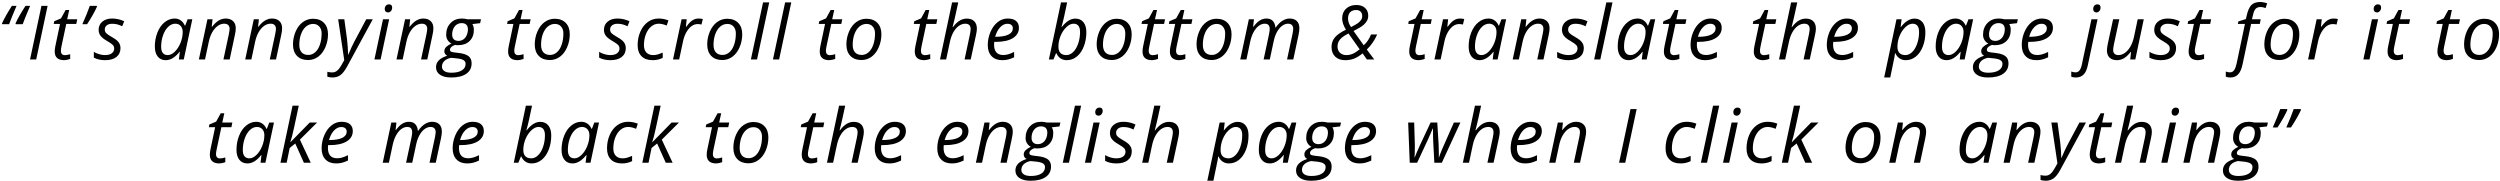 <svg width="799" height="58" viewBox="0 0 799 58" fill="none" xmlns="http://www.w3.org/2000/svg">
<path d="M5.054 7.738L4.96 7.48C5.585 6.066 6.648 4.195 8.148 1.867H9.636C8.371 4.828 7.578 6.785 7.257 7.738H5.054ZM0.707 7.738L0.636 7.48C1.402 5.832 2.457 3.961 3.8 1.867H5.289C4.14 4.562 3.347 6.52 2.91 7.738H0.707ZM9.6 19L13.245 1.867H15.213L11.569 19H9.6ZM20.744 17.629C21.173 17.629 21.736 17.527 22.431 17.324V18.836C22.166 18.945 21.837 19.039 21.447 19.117C21.056 19.195 20.744 19.234 20.509 19.234C19.533 19.234 18.783 19.004 18.259 18.543C17.744 18.074 17.486 17.379 17.486 16.457C17.486 15.941 17.556 15.355 17.697 14.699L19.185 7.645H17.169L17.334 6.789L19.502 5.875L20.966 3.203H22.115L21.47 6.156H24.681L24.377 7.645H21.177L19.666 14.723C19.525 15.402 19.455 15.918 19.455 16.27C19.455 16.707 19.568 17.043 19.794 17.277C20.021 17.512 20.337 17.629 20.744 17.629ZM30.903 1.867L30.997 2.125C30.684 2.836 30.251 3.691 29.696 4.691C29.141 5.684 28.52 6.699 27.833 7.738H26.321C27.368 5.41 28.161 3.453 28.7 1.867H30.903ZM38.508 15.355C38.508 16.574 38.074 17.527 37.207 18.215C36.347 18.895 35.133 19.234 33.562 19.234C32.242 19.234 31.05 18.965 29.988 18.426V16.574C30.535 16.902 31.125 17.156 31.758 17.336C32.39 17.516 32.976 17.605 33.515 17.605C34.5 17.605 35.242 17.41 35.742 17.02C36.242 16.629 36.492 16.129 36.492 15.52C36.492 15.074 36.355 14.699 36.082 14.395C35.808 14.09 35.218 13.672 34.312 13.141C33.297 12.57 32.578 12.012 32.156 11.465C31.734 10.918 31.523 10.27 31.523 9.52C31.523 8.441 31.918 7.574 32.707 6.918C33.496 6.254 34.535 5.922 35.824 5.922C37.16 5.922 38.449 6.211 39.691 6.789L39.058 8.395L38.402 8.102C37.613 7.766 36.754 7.598 35.824 7.598C35.097 7.598 34.527 7.77 34.113 8.113C33.699 8.449 33.492 8.887 33.492 9.426C33.492 9.863 33.629 10.238 33.902 10.551C34.183 10.863 34.758 11.266 35.625 11.758C36.461 12.227 37.058 12.629 37.418 12.965C37.785 13.301 38.058 13.664 38.238 14.055C38.418 14.438 38.508 14.871 38.508 15.355ZM55.826 5.922C56.545 5.922 57.185 6.117 57.748 6.508C58.31 6.891 58.748 7.445 59.06 8.172H59.189L59.974 6.156H61.463L58.732 19H57.174L57.478 16.551H57.385C55.986 18.34 54.513 19.234 52.967 19.234C51.881 19.234 51.029 18.848 50.412 18.074C49.795 17.301 49.486 16.242 49.486 14.898C49.486 13.273 49.763 11.766 50.318 10.375C50.873 8.984 51.638 7.895 52.615 7.105C53.592 6.316 54.662 5.922 55.826 5.922ZM53.599 17.605C54.357 17.605 55.111 17.246 55.861 16.527C56.611 15.801 57.221 14.859 57.689 13.703C58.158 12.539 58.392 11.375 58.392 10.211C58.392 9.406 58.174 8.766 57.736 8.289C57.299 7.812 56.724 7.574 56.013 7.574C55.201 7.574 54.443 7.91 53.74 8.582C53.045 9.254 52.498 10.164 52.099 11.312C51.701 12.461 51.502 13.672 51.502 14.945C51.502 15.836 51.685 16.504 52.053 16.949C52.42 17.387 52.935 17.605 53.599 17.605ZM71.411 19L73.145 10.891C73.302 10.078 73.38 9.516 73.38 9.203C73.38 8.711 73.239 8.316 72.958 8.02C72.684 7.723 72.243 7.574 71.634 7.574C70.938 7.574 70.259 7.809 69.594 8.277C68.938 8.746 68.356 9.414 67.848 10.281C67.348 11.148 66.969 12.199 66.712 13.434L65.528 19H63.559L66.302 6.156H67.93L67.673 8.535H67.79C68.54 7.582 69.263 6.91 69.958 6.52C70.661 6.121 71.388 5.922 72.138 5.922C73.13 5.922 73.911 6.195 74.481 6.742C75.059 7.281 75.348 8.039 75.348 9.016C75.348 9.633 75.259 10.336 75.079 11.125L73.403 19H71.411ZM86.222 19L87.957 10.891C88.113 10.078 88.191 9.516 88.191 9.203C88.191 8.711 88.051 8.316 87.769 8.02C87.496 7.723 87.055 7.574 86.445 7.574C85.75 7.574 85.07 7.809 84.406 8.277C83.75 8.746 83.168 9.414 82.66 10.281C82.16 11.148 81.781 12.199 81.523 13.434L80.34 19H78.371L81.113 6.156H82.742L82.484 8.535H82.601C83.351 7.582 84.074 6.91 84.769 6.52C85.472 6.121 86.199 5.922 86.949 5.922C87.941 5.922 88.722 6.195 89.293 6.742C89.871 7.281 90.16 8.039 90.16 9.016C90.16 9.633 90.07 10.336 89.891 11.125L88.215 19H86.222ZM100.026 5.992C101.511 5.992 102.683 6.434 103.542 7.316C104.401 8.191 104.831 9.398 104.831 10.938C104.831 12.406 104.55 13.793 103.987 15.098C103.425 16.402 102.663 17.41 101.702 18.121C100.741 18.832 99.655 19.188 98.444 19.188C96.944 19.188 95.768 18.746 94.917 17.863C94.065 16.98 93.639 15.773 93.639 14.242C93.639 12.758 93.925 11.363 94.495 10.059C95.065 8.746 95.835 7.742 96.804 7.047C97.772 6.344 98.847 5.992 100.026 5.992ZM102.792 10.668C102.792 9.77 102.546 9.043 102.054 8.488C101.569 7.926 100.909 7.645 100.073 7.645C99.222 7.645 98.456 7.934 97.776 8.512C97.104 9.09 96.581 9.895 96.206 10.926C95.839 11.949 95.655 13.09 95.655 14.348C95.655 15.371 95.901 16.164 96.393 16.727C96.893 17.281 97.608 17.559 98.538 17.559C99.35 17.559 100.081 17.273 100.729 16.703C101.378 16.133 101.882 15.324 102.241 14.277C102.608 13.223 102.792 12.02 102.792 10.668ZM108.076 6.156H110.045L110.912 12.543C110.99 13.082 111.064 13.879 111.135 14.934C111.213 15.98 111.252 16.824 111.252 17.465H111.322C111.596 16.785 111.935 16.004 112.342 15.121C112.748 14.238 113.049 13.629 113.244 13.293L117.053 6.156H119.139L110.982 21.18C110.256 22.523 109.537 23.457 108.826 23.98C108.115 24.504 107.26 24.766 106.26 24.766C105.697 24.766 105.15 24.684 104.619 24.52V22.938C105.111 23.078 105.623 23.148 106.154 23.148C106.795 23.148 107.342 22.949 107.795 22.551C108.256 22.16 108.701 21.578 109.131 20.805L110.021 19.211L108.076 6.156ZM121.634 19H119.665L122.407 6.156H124.376L121.634 19ZM122.958 2.875C122.958 2.438 123.083 2.082 123.333 1.809C123.583 1.527 123.907 1.387 124.306 1.387C124.993 1.387 125.337 1.738 125.337 2.441C125.337 2.871 125.204 3.234 124.938 3.531C124.681 3.828 124.38 3.977 124.036 3.977C123.724 3.977 123.466 3.883 123.263 3.695C123.06 3.5 122.958 3.227 122.958 2.875ZM134.57 19L136.305 10.891C136.461 10.078 136.539 9.516 136.539 9.203C136.539 8.711 136.398 8.316 136.117 8.02C135.844 7.723 135.402 7.574 134.793 7.574C134.098 7.574 133.418 7.809 132.754 8.277C132.098 8.746 131.516 9.414 131.008 10.281C130.508 11.148 130.129 12.199 129.871 13.434L128.688 19H126.719L129.461 6.156H131.09L130.832 8.535H130.949C131.699 7.582 132.422 6.91 133.117 6.52C133.82 6.121 134.547 5.922 135.297 5.922C136.289 5.922 137.07 6.195 137.641 6.742C138.219 7.281 138.508 8.039 138.508 9.016C138.508 9.633 138.418 10.336 138.238 11.125L136.562 19H134.57ZM153.73 6.156L153.437 7.41L150.964 7.691C151.284 8.176 151.444 8.793 151.444 9.543C151.444 11.035 150.987 12.227 150.073 13.117C149.167 14 147.952 14.441 146.429 14.441C145.999 14.441 145.671 14.41 145.444 14.348C144.358 14.762 143.815 15.273 143.815 15.883C143.815 16.203 143.944 16.418 144.202 16.527C144.46 16.629 144.835 16.711 145.327 16.773L146.698 16.938C148.112 17.109 149.136 17.453 149.769 17.969C150.409 18.484 150.73 19.242 150.73 20.242C150.73 21.68 150.159 22.793 149.019 23.582C147.878 24.371 146.273 24.766 144.202 24.766C142.687 24.766 141.499 24.477 140.64 23.898C139.78 23.328 139.351 22.52 139.351 21.473C139.351 20.652 139.632 19.941 140.194 19.34C140.757 18.738 141.667 18.227 142.925 17.805C142.315 17.484 142.011 17.012 142.011 16.387C142.011 15.848 142.21 15.387 142.608 15.004C143.007 14.613 143.562 14.25 144.273 13.914C143.78 13.664 143.378 13.297 143.065 12.812C142.753 12.32 142.597 11.75 142.597 11.102C142.597 9.586 143.062 8.344 143.991 7.375C144.929 6.406 146.124 5.922 147.577 5.922C148.187 5.922 148.788 6 149.382 6.156H153.73ZM141.249 21.285C141.249 21.887 141.503 22.363 142.011 22.715C142.519 23.066 143.273 23.242 144.273 23.242C145.694 23.242 146.804 22.992 147.601 22.492C148.405 22 148.808 21.301 148.808 20.395C148.808 19.91 148.597 19.527 148.175 19.246C147.753 18.965 147.034 18.77 146.019 18.66L144.155 18.473C143.218 18.668 142.499 19.012 141.999 19.504C141.499 19.996 141.249 20.59 141.249 21.285ZM144.507 11.031C144.507 11.695 144.683 12.203 145.034 12.555C145.386 12.898 145.874 13.07 146.499 13.07C147.116 13.07 147.655 12.906 148.116 12.578C148.577 12.25 148.929 11.801 149.171 11.23C149.421 10.652 149.546 10.027 149.546 9.355C149.546 8.715 149.374 8.227 149.03 7.891C148.687 7.555 148.194 7.387 147.554 7.387C146.944 7.387 146.409 7.547 145.948 7.867C145.495 8.18 145.14 8.621 144.882 9.191C144.632 9.754 144.507 10.367 144.507 11.031ZM165.646 17.629C166.075 17.629 166.638 17.527 167.333 17.324V18.836C167.068 18.945 166.739 19.039 166.349 19.117C165.958 19.195 165.646 19.234 165.411 19.234C164.435 19.234 163.685 19.004 163.161 18.543C162.646 18.074 162.388 17.379 162.388 16.457C162.388 15.941 162.458 15.355 162.599 14.699L164.087 7.645H162.071L162.235 6.789L164.403 5.875L165.868 3.203H167.017L166.372 6.156H169.583L169.278 7.645H166.079L164.568 14.723C164.427 15.402 164.357 15.918 164.357 16.27C164.357 16.707 164.47 17.043 164.696 17.277C164.923 17.512 165.239 17.629 165.646 17.629ZM177.293 5.992C178.778 5.992 179.949 6.434 180.809 7.316C181.668 8.191 182.098 9.398 182.098 10.938C182.098 12.406 181.817 13.793 181.254 15.098C180.692 16.402 179.93 17.41 178.969 18.121C178.008 18.832 176.922 19.188 175.711 19.188C174.211 19.188 173.035 18.746 172.184 17.863C171.332 16.98 170.906 15.773 170.906 14.242C170.906 12.758 171.192 11.363 171.762 10.059C172.332 8.746 173.102 7.742 174.07 7.047C175.039 6.344 176.113 5.992 177.293 5.992ZM180.059 10.668C180.059 9.77 179.813 9.043 179.32 8.488C178.836 7.926 178.176 7.645 177.34 7.645C176.488 7.645 175.723 7.934 175.043 8.512C174.371 9.09 173.848 9.895 173.473 10.926C173.106 11.949 172.922 13.09 172.922 14.348C172.922 15.371 173.168 16.164 173.66 16.727C174.16 17.281 174.875 17.559 175.805 17.559C176.617 17.559 177.348 17.273 177.996 16.703C178.645 16.133 179.149 15.324 179.508 14.277C179.875 13.223 180.059 12.02 180.059 10.668ZM200.002 15.355C200.002 16.574 199.569 17.527 198.701 18.215C197.842 18.895 196.627 19.234 195.057 19.234C193.737 19.234 192.545 18.965 191.483 18.426V16.574C192.03 16.902 192.619 17.156 193.252 17.336C193.885 17.516 194.471 17.605 195.01 17.605C195.994 17.605 196.737 17.41 197.237 17.02C197.737 16.629 197.987 16.129 197.987 15.52C197.987 15.074 197.85 14.699 197.576 14.395C197.303 14.09 196.713 13.672 195.807 13.141C194.791 12.57 194.073 12.012 193.651 11.465C193.229 10.918 193.018 10.27 193.018 9.52C193.018 8.441 193.412 7.574 194.201 6.918C194.99 6.254 196.03 5.922 197.319 5.922C198.655 5.922 199.944 6.211 201.186 6.789L200.553 8.395L199.897 8.102C199.108 7.766 198.248 7.598 197.319 7.598C196.592 7.598 196.022 7.77 195.608 8.113C195.194 8.449 194.987 8.887 194.987 9.426C194.987 9.863 195.123 10.238 195.397 10.551C195.678 10.863 196.252 11.266 197.119 11.758C197.955 12.227 198.553 12.629 198.912 12.965C199.28 13.301 199.553 13.664 199.733 14.055C199.912 14.438 200.002 14.871 200.002 15.355ZM208.568 19.234C207.052 19.234 205.876 18.816 205.04 17.98C204.204 17.145 203.786 15.965 203.786 14.441C203.786 12.879 204.075 11.438 204.654 10.117C205.232 8.797 206.029 7.77 207.044 7.035C208.068 6.293 209.216 5.922 210.49 5.922C211.56 5.922 212.607 6.121 213.63 6.52L213.079 8.172C212.142 7.773 211.286 7.574 210.513 7.574C209.638 7.574 208.837 7.875 208.111 8.477C207.392 9.07 206.825 9.902 206.411 10.973C206.005 12.035 205.802 13.191 205.802 14.441C205.802 15.441 206.06 16.219 206.575 16.773C207.099 17.328 207.818 17.605 208.732 17.605C209.294 17.605 209.825 17.527 210.325 17.371C210.825 17.215 211.318 17.031 211.802 16.82V18.496C210.833 18.988 209.755 19.234 208.568 19.234ZM223.215 5.922C223.754 5.922 224.223 5.977 224.621 6.086L224.2 7.844C223.785 7.742 223.375 7.691 222.969 7.691C222.258 7.691 221.59 7.926 220.965 8.395C220.348 8.863 219.805 9.516 219.336 10.352C218.875 11.18 218.535 12.102 218.317 13.117L217.063 19H215.094L217.836 6.156H219.465L219.207 8.535H219.325C219.887 7.793 220.352 7.262 220.719 6.941C221.086 6.613 221.469 6.363 221.868 6.191C222.274 6.012 222.723 5.922 223.215 5.922ZM232.413 5.992C233.898 5.992 235.07 6.434 235.929 7.316C236.788 8.191 237.218 9.398 237.218 10.938C237.218 12.406 236.937 13.793 236.374 15.098C235.812 16.402 235.05 17.41 234.089 18.121C233.128 18.832 232.042 19.188 230.831 19.188C229.331 19.188 228.156 18.746 227.304 17.863C226.453 16.98 226.027 15.773 226.027 14.242C226.027 12.758 226.312 11.363 226.882 10.059C227.453 8.746 228.222 7.742 229.191 7.047C230.16 6.344 231.234 5.992 232.413 5.992ZM235.179 10.668C235.179 9.77 234.933 9.043 234.441 8.488C233.956 7.926 233.296 7.645 232.46 7.645C231.609 7.645 230.843 7.934 230.163 8.512C229.492 9.09 228.968 9.895 228.593 10.926C228.226 11.949 228.042 13.09 228.042 14.348C228.042 15.371 228.288 16.164 228.781 16.727C229.281 17.281 229.995 17.559 230.925 17.559C231.738 17.559 232.468 17.273 233.117 16.703C233.765 16.133 234.269 15.324 234.628 14.277C234.995 13.223 235.179 12.02 235.179 10.668ZM241.952 19H239.983L243.873 0.766H245.842L241.952 19ZM249.005 19H247.037L250.927 0.766H252.896L249.005 19ZM265.246 17.629C265.675 17.629 266.238 17.527 266.933 17.324V18.836C266.668 18.945 266.339 19.039 265.949 19.117C265.558 19.195 265.246 19.234 265.011 19.234C264.035 19.234 263.285 19.004 262.761 18.543C262.246 18.074 261.988 17.379 261.988 16.457C261.988 15.941 262.058 15.355 262.199 14.699L263.687 7.645H261.671L261.835 6.789L264.003 5.875L265.468 3.203H266.617L265.972 6.156H269.183L268.878 7.645H265.679L264.168 14.723C264.027 15.402 263.957 15.918 263.957 16.27C263.957 16.707 264.07 17.043 264.296 17.277C264.523 17.512 264.839 17.629 265.246 17.629ZM276.893 5.992C278.378 5.992 279.549 6.434 280.409 7.316C281.268 8.191 281.698 9.398 281.698 10.938C281.698 12.406 281.417 13.793 280.854 15.098C280.292 16.402 279.53 17.41 278.569 18.121C277.608 18.832 276.522 19.188 275.311 19.188C273.811 19.188 272.635 18.746 271.784 17.863C270.932 16.98 270.506 15.773 270.506 14.242C270.506 12.758 270.792 11.363 271.362 10.059C271.932 8.746 272.702 7.742 273.67 7.047C274.639 6.344 275.713 5.992 276.893 5.992ZM279.659 10.668C279.659 9.77 279.413 9.043 278.92 8.488C278.436 7.926 277.776 7.645 276.94 7.645C276.088 7.645 275.323 7.934 274.643 8.512C273.971 9.09 273.448 9.895 273.073 10.926C272.706 11.949 272.522 13.09 272.522 14.348C272.522 15.371 272.768 16.164 273.26 16.727C273.76 17.281 274.475 17.559 275.405 17.559C276.217 17.559 276.948 17.273 277.596 16.703C278.245 16.133 278.749 15.324 279.108 14.277C279.475 13.223 279.659 12.02 279.659 10.668ZM295.618 17.629C296.048 17.629 296.61 17.527 297.305 17.324V18.836C297.04 18.945 296.712 19.039 296.321 19.117C295.93 19.195 295.618 19.234 295.383 19.234C294.407 19.234 293.657 19.004 293.133 18.543C292.618 18.074 292.36 17.379 292.36 16.457C292.36 15.941 292.43 15.355 292.571 14.699L294.059 7.645H292.044L292.208 6.789L294.376 5.875L295.84 3.203H296.989L296.344 6.156H299.555L299.251 7.645H296.051L294.54 14.723C294.399 15.402 294.329 15.918 294.329 16.27C294.329 16.707 294.442 17.043 294.669 17.277C294.895 17.512 295.212 17.629 295.618 17.629ZM308.273 19L310.008 10.891C310.148 10.156 310.218 9.629 310.218 9.309C310.218 8.152 309.644 7.574 308.496 7.574C307.8 7.574 307.121 7.805 306.457 8.266C305.8 8.727 305.218 9.398 304.711 10.281C304.211 11.156 303.832 12.215 303.574 13.457L302.39 19H300.422L304.289 0.766H306.258C306.117 1.406 305.98 2.027 305.847 2.629C305.722 3.23 305.59 3.844 305.449 4.469C305.316 5.086 305.168 5.734 305.004 6.414C304.847 7.094 304.664 7.832 304.453 8.629H304.582C305.316 7.668 306.039 6.98 306.75 6.566C307.468 6.152 308.218 5.945 309 5.945C310.023 5.945 310.812 6.227 311.367 6.789C311.929 7.352 312.211 8.148 312.211 9.18C312.211 9.664 312.121 10.312 311.941 11.125C311.636 12.633 311.07 15.258 310.242 19H308.273ZM320.307 19.234C318.87 19.234 317.741 18.809 316.921 17.957C316.1 17.105 315.69 15.926 315.69 14.418C315.69 12.949 315.979 11.543 316.557 10.199C317.143 8.848 317.917 7.797 318.878 7.047C319.839 6.297 320.897 5.922 322.053 5.922C323.249 5.922 324.147 6.184 324.749 6.707C325.35 7.223 325.651 7.945 325.651 8.875C325.651 10.281 325.003 11.387 323.706 12.191C322.409 12.988 320.553 13.387 318.139 13.387H317.753L317.706 14.324C317.706 15.348 317.944 16.148 318.421 16.727C318.905 17.297 319.651 17.582 320.659 17.582C321.151 17.582 321.655 17.512 322.171 17.371C322.694 17.23 323.342 16.973 324.116 16.598V18.309C323.382 18.652 322.733 18.891 322.171 19.023C321.608 19.164 320.987 19.234 320.307 19.234ZM321.936 7.598C321.132 7.598 320.374 7.965 319.663 8.699C318.96 9.434 318.421 10.453 318.046 11.758H318.186C319.967 11.758 321.331 11.527 322.276 11.066C323.229 10.598 323.706 9.922 323.706 9.039C323.706 8.625 323.561 8.281 323.272 8.008C322.991 7.734 322.546 7.598 321.936 7.598ZM340.919 19.234C340.161 19.234 339.493 19.035 338.915 18.637C338.345 18.238 337.915 17.695 337.626 17.008H337.509L336.688 19H335.223L339.091 0.766H341.059C340.661 2.656 340.352 4.105 340.134 5.113C339.923 6.113 339.63 7.285 339.255 8.629H339.36C340.087 7.707 340.802 7.031 341.505 6.602C342.216 6.164 342.946 5.945 343.696 5.945C344.798 5.945 345.657 6.332 346.274 7.105C346.891 7.879 347.2 8.941 347.2 10.293C347.2 11.926 346.93 13.438 346.391 14.828C345.86 16.211 345.114 17.293 344.153 18.074C343.2 18.848 342.122 19.234 340.919 19.234ZM343.098 7.574C342.348 7.574 341.583 7.945 340.802 8.688C340.028 9.43 339.411 10.363 338.95 11.488C338.497 12.613 338.27 13.766 338.27 14.945C338.27 15.805 338.485 16.465 338.915 16.926C339.352 17.379 339.981 17.605 340.802 17.605C341.575 17.605 342.294 17.289 342.958 16.656C343.63 16.023 344.169 15.125 344.575 13.961C344.981 12.789 345.184 11.547 345.184 10.234C345.184 8.461 344.489 7.574 343.098 7.574ZM356.879 5.992C358.363 5.992 359.535 6.434 360.394 7.316C361.254 8.191 361.683 9.398 361.683 10.938C361.683 12.406 361.402 13.793 360.84 15.098C360.277 16.402 359.515 17.41 358.555 18.121C357.594 18.832 356.508 19.188 355.297 19.188C353.797 19.188 352.621 18.746 351.769 17.863C350.918 16.98 350.492 15.773 350.492 14.242C350.492 12.758 350.777 11.363 351.348 10.059C351.918 8.746 352.687 7.742 353.656 7.047C354.625 6.344 355.699 5.992 356.879 5.992ZM359.644 10.668C359.644 9.77 359.398 9.043 358.906 8.488C358.422 7.926 357.762 7.645 356.926 7.645C356.074 7.645 355.308 7.934 354.629 8.512C353.957 9.09 353.433 9.895 353.058 10.926C352.691 11.949 352.508 13.09 352.508 14.348C352.508 15.371 352.754 16.164 353.246 16.727C353.746 17.281 354.461 17.559 355.39 17.559C356.203 17.559 356.933 17.273 357.582 16.703C358.23 16.133 358.734 15.324 359.094 14.277C359.461 13.223 359.644 12.02 359.644 10.668ZM368.409 17.629C368.839 17.629 369.401 17.527 370.097 17.324V18.836C369.831 18.945 369.503 19.039 369.112 19.117C368.722 19.195 368.409 19.234 368.175 19.234C367.198 19.234 366.448 19.004 365.925 18.543C365.409 18.074 365.151 17.379 365.151 16.457C365.151 15.941 365.222 15.355 365.362 14.699L366.85 7.645H364.835L364.999 6.789L367.167 5.875L368.632 3.203H369.78L369.136 6.156H372.347L372.042 7.645H368.843L367.331 14.723C367.19 15.402 367.12 15.918 367.12 16.27C367.12 16.707 367.233 17.043 367.46 17.277C367.686 17.512 368.003 17.629 368.409 17.629ZM377.15 17.629C377.58 17.629 378.143 17.527 378.838 17.324V18.836C378.572 18.945 378.244 19.039 377.853 19.117C377.463 19.195 377.15 19.234 376.916 19.234C375.939 19.234 375.189 19.004 374.666 18.543C374.15 18.074 373.893 17.379 373.893 16.457C373.893 15.941 373.963 15.355 374.103 14.699L375.592 7.645H373.576L373.74 6.789L375.908 5.875L377.373 3.203H378.521L377.877 6.156H381.088L380.783 7.645H377.584L376.072 14.723C375.932 15.402 375.861 15.918 375.861 16.27C375.861 16.707 375.975 17.043 376.201 17.277C376.428 17.512 376.744 17.629 377.15 17.629ZM388.798 5.992C390.282 5.992 391.454 6.434 392.313 7.316C393.173 8.191 393.603 9.398 393.603 10.938C393.603 12.406 393.321 13.793 392.759 15.098C392.196 16.402 391.435 17.41 390.474 18.121C389.513 18.832 388.427 19.188 387.216 19.188C385.716 19.188 384.54 18.746 383.688 17.863C382.837 16.98 382.411 15.773 382.411 14.242C382.411 12.758 382.696 11.363 383.267 10.059C383.837 8.746 384.606 7.742 385.575 7.047C386.544 6.344 387.618 5.992 388.798 5.992ZM391.563 10.668C391.563 9.77 391.317 9.043 390.825 8.488C390.341 7.926 389.681 7.645 388.845 7.645C387.993 7.645 387.228 7.934 386.548 8.512C385.876 9.09 385.353 9.895 384.978 10.926C384.61 11.949 384.427 13.09 384.427 14.348C384.427 15.371 384.673 16.164 385.165 16.727C385.665 17.281 386.38 17.559 387.31 17.559C388.122 17.559 388.853 17.273 389.501 16.703C390.149 16.133 390.653 15.324 391.013 14.277C391.38 13.223 391.563 12.02 391.563 10.668ZM403.855 19L405.59 10.891C405.73 10.156 405.801 9.629 405.801 9.309C405.801 8.762 405.68 8.336 405.438 8.031C405.195 7.727 404.781 7.574 404.195 7.574C403.539 7.574 402.898 7.809 402.273 8.277C401.656 8.746 401.109 9.418 400.633 10.293C400.164 11.16 399.801 12.207 399.543 13.434L398.359 19H396.391L399.133 6.156H400.762L400.504 8.535H400.621C401.301 7.605 401.977 6.938 402.648 6.531C403.328 6.125 404.027 5.922 404.746 5.922C405.629 5.922 406.309 6.176 406.785 6.684C407.262 7.191 407.543 7.898 407.629 8.805H407.723C408.395 7.828 409.109 7.105 409.867 6.637C410.625 6.16 411.391 5.922 412.164 5.922C413.156 5.922 413.922 6.188 414.461 6.719C415.008 7.25 415.281 8.023 415.281 9.039C415.281 9.57 415.195 10.266 415.023 11.125L413.336 19H411.344L413.078 10.891C413.234 10.078 413.312 9.508 413.312 9.18C413.312 8.695 413.176 8.309 412.902 8.02C412.637 7.723 412.215 7.574 411.637 7.574C411.004 7.574 410.379 7.801 409.762 8.254C409.145 8.707 408.602 9.352 408.133 10.188C407.672 11.016 407.32 12 407.078 13.141L405.824 19H403.855ZM433.42 3.203C432.6 3.203 431.963 3.438 431.51 3.906C431.057 4.375 430.83 5.039 430.83 5.898C430.83 6.836 431.15 7.754 431.791 8.652C432.877 8.098 433.623 7.668 434.029 7.363C434.436 7.059 434.76 6.727 435.002 6.367C435.244 6.008 435.365 5.602 435.365 5.148C435.365 4.547 435.197 4.074 434.861 3.73C434.533 3.379 434.053 3.203 433.42 3.203ZM430.303 17.605C430.983 17.605 431.639 17.477 432.272 17.219C432.904 16.961 433.666 16.477 434.557 15.766L430.971 10.691C429.971 11.215 429.252 11.668 428.815 12.051C428.377 12.434 428.041 12.855 427.807 13.316C427.58 13.77 427.467 14.281 427.467 14.852C427.467 15.68 427.725 16.348 428.24 16.855C428.764 17.355 429.451 17.605 430.303 17.605ZM425.557 14.992C425.557 13.836 425.908 12.832 426.611 11.98C427.315 11.121 428.498 10.293 430.162 9.496C429.358 8.207 428.955 7 428.955 5.875C428.955 4.594 429.369 3.562 430.197 2.781C431.025 1.992 432.123 1.598 433.49 1.598C434.654 1.598 435.576 1.906 436.256 2.523C436.943 3.141 437.287 3.969 437.287 5.008C437.287 5.617 437.158 6.152 436.9 6.613C436.65 7.074 436.311 7.496 435.881 7.879C435.451 8.262 434.951 8.613 434.381 8.934C433.818 9.254 433.221 9.578 432.588 9.906L435.846 14.465C436.838 13.605 437.615 12.453 438.178 11.008H440.147C439.358 12.852 438.252 14.461 436.83 15.836L439.209 19H436.854L435.483 17.055C434.545 17.836 433.647 18.395 432.787 18.73C431.928 19.066 430.963 19.234 429.893 19.234C428.58 19.234 427.529 18.859 426.74 18.109C425.951 17.359 425.557 16.32 425.557 14.992ZM453.645 17.629C454.074 17.629 454.637 17.527 455.332 17.324V18.836C455.067 18.945 454.738 19.039 454.348 19.117C453.957 19.195 453.645 19.234 453.41 19.234C452.434 19.234 451.684 19.004 451.16 18.543C450.645 18.074 450.387 17.379 450.387 16.457C450.387 15.941 450.457 15.355 450.598 14.699L452.086 7.645H450.07L450.235 6.789L452.402 5.875L453.867 3.203H455.016L454.371 6.156H457.582L457.277 7.645H454.078L452.567 14.723C452.426 15.402 452.356 15.918 452.356 16.27C452.356 16.707 452.469 17.043 452.695 17.277C452.922 17.512 453.238 17.629 453.645 17.629ZM466.57 5.922C467.109 5.922 467.577 5.977 467.976 6.086L467.554 7.844C467.14 7.742 466.73 7.691 466.323 7.691C465.613 7.691 464.945 7.926 464.32 8.395C463.702 8.863 463.159 9.516 462.691 10.352C462.23 11.18 461.89 12.102 461.671 13.117L460.417 19H458.448L461.191 6.156H462.82L462.562 8.535H462.679C463.241 7.793 463.706 7.262 464.073 6.941C464.441 6.613 464.823 6.363 465.222 6.191C465.628 6.012 466.077 5.922 466.57 5.922ZM475.721 5.922C476.44 5.922 477.08 6.117 477.643 6.508C478.205 6.891 478.643 7.445 478.955 8.172H479.084L479.869 6.156H481.358L478.627 19H477.069L477.373 16.551H477.28C475.881 18.34 474.408 19.234 472.862 19.234C471.776 19.234 470.924 18.848 470.307 18.074C469.69 17.301 469.381 16.242 469.381 14.898C469.381 13.273 469.658 11.766 470.213 10.375C470.768 8.984 471.533 7.895 472.51 7.105C473.487 6.316 474.557 5.922 475.721 5.922ZM473.494 17.605C474.252 17.605 475.006 17.246 475.756 16.527C476.506 15.801 477.115 14.859 477.584 13.703C478.053 12.539 478.287 11.375 478.287 10.211C478.287 9.406 478.069 8.766 477.631 8.289C477.194 7.812 476.619 7.574 475.908 7.574C475.096 7.574 474.338 7.91 473.635 8.582C472.94 9.254 472.393 10.164 471.994 11.312C471.596 12.461 471.397 13.672 471.397 14.945C471.397 15.836 471.58 16.504 471.948 16.949C472.315 17.387 472.83 17.605 473.494 17.605ZM491.306 19L493.04 10.891C493.197 10.078 493.275 9.516 493.275 9.203C493.275 8.711 493.134 8.316 492.853 8.02C492.579 7.723 492.138 7.574 491.529 7.574C490.833 7.574 490.154 7.809 489.49 8.277C488.833 8.746 488.251 9.414 487.743 10.281C487.243 11.148 486.865 12.199 486.607 13.434L485.423 19H483.454L486.197 6.156H487.825L487.568 8.535H487.685C488.435 7.582 489.158 6.91 489.853 6.52C490.556 6.121 491.283 5.922 492.033 5.922C493.025 5.922 493.806 6.195 494.376 6.742C494.954 7.281 495.243 8.039 495.243 9.016C495.243 9.633 495.154 10.336 494.974 11.125L493.298 19H491.306ZM506.188 15.355C506.188 16.574 505.754 17.527 504.887 18.215C504.028 18.895 502.813 19.234 501.243 19.234C499.922 19.234 498.731 18.965 497.668 18.426V16.574C498.215 16.902 498.805 17.156 499.438 17.336C500.071 17.516 500.657 17.605 501.196 17.605C502.18 17.605 502.922 17.41 503.422 17.02C503.922 16.629 504.172 16.129 504.172 15.52C504.172 15.074 504.036 14.699 503.762 14.395C503.489 14.09 502.899 13.672 501.993 13.141C500.977 12.57 500.258 12.012 499.836 11.465C499.414 10.918 499.203 10.27 499.203 9.52C499.203 8.441 499.598 7.574 500.387 6.918C501.176 6.254 502.215 5.922 503.504 5.922C504.84 5.922 506.129 6.211 507.371 6.789L506.739 8.395L506.082 8.102C505.293 7.766 504.434 7.598 503.504 7.598C502.778 7.598 502.207 7.77 501.793 8.113C501.379 8.449 501.172 8.887 501.172 9.426C501.172 9.863 501.309 10.238 501.582 10.551C501.864 10.863 502.438 11.266 503.305 11.758C504.141 12.227 504.739 12.629 505.098 12.965C505.465 13.301 505.739 13.664 505.918 14.055C506.098 14.438 506.188 14.871 506.188 15.355ZM511.46 19H509.492L513.382 0.766H515.351L511.46 19ZM523.366 5.922C524.084 5.922 524.725 6.117 525.287 6.508C525.85 6.891 526.287 7.445 526.6 8.172H526.729L527.514 6.156H529.002L526.272 19H524.713L525.018 16.551H524.924C523.526 18.34 522.053 19.234 520.506 19.234C519.42 19.234 518.569 18.848 517.952 18.074C517.334 17.301 517.026 16.242 517.026 14.898C517.026 13.273 517.303 11.766 517.858 10.375C518.412 8.984 519.178 7.895 520.155 7.105C521.131 6.316 522.202 5.922 523.366 5.922ZM521.139 17.605C521.897 17.605 522.651 17.246 523.401 16.527C524.151 15.801 524.76 14.859 525.229 13.703C525.698 12.539 525.932 11.375 525.932 10.211C525.932 9.406 525.713 8.766 525.276 8.289C524.838 7.812 524.264 7.574 523.553 7.574C522.741 7.574 521.983 7.91 521.28 8.582C520.584 9.254 520.037 10.164 519.639 11.312C519.241 12.461 519.041 13.672 519.041 14.945C519.041 15.836 519.225 16.504 519.592 16.949C519.959 17.387 520.475 17.605 521.139 17.605ZM535.037 17.629C535.466 17.629 536.029 17.527 536.724 17.324V18.836C536.458 18.945 536.13 19.039 535.74 19.117C535.349 19.195 535.037 19.234 534.802 19.234C533.826 19.234 533.076 19.004 532.552 18.543C532.037 18.074 531.779 17.379 531.779 16.457C531.779 15.941 531.849 15.355 531.99 14.699L533.478 7.645H531.462L531.626 6.789L533.794 5.875L535.259 3.203H536.408L535.763 6.156H538.974L538.669 7.645H535.47L533.958 14.723C533.818 15.402 533.748 15.918 533.748 16.27C533.748 16.707 533.861 17.043 534.087 17.277C534.314 17.512 534.63 17.629 535.037 17.629ZM544.915 19.234C543.477 19.234 542.348 18.809 541.528 17.957C540.708 17.105 540.297 15.926 540.297 14.418C540.297 12.949 540.586 11.543 541.165 10.199C541.75 8.848 542.524 7.797 543.485 7.047C544.446 6.297 545.504 5.922 546.661 5.922C547.856 5.922 548.754 6.184 549.356 6.707C549.958 7.223 550.258 7.945 550.258 8.875C550.258 10.281 549.61 11.387 548.313 12.191C547.016 12.988 545.161 13.387 542.747 13.387H542.36L542.313 14.324C542.313 15.348 542.551 16.148 543.028 16.727C543.512 17.297 544.258 17.582 545.266 17.582C545.758 17.582 546.262 17.512 546.778 17.371C547.301 17.23 547.95 16.973 548.723 16.598V18.309C547.989 18.652 547.34 18.891 546.778 19.023C546.215 19.164 545.594 19.234 544.915 19.234ZM546.543 7.598C545.739 7.598 544.981 7.965 544.27 8.699C543.567 9.434 543.028 10.453 542.653 11.758H542.793C544.575 11.758 545.938 11.527 546.883 11.066C547.836 10.598 548.313 9.922 548.313 9.039C548.313 8.625 548.168 8.281 547.879 8.008C547.598 7.734 547.153 7.598 546.543 7.598ZM563.768 17.629C564.198 17.629 564.76 17.527 565.456 17.324V18.836C565.19 18.945 564.862 19.039 564.471 19.117C564.081 19.195 563.768 19.234 563.534 19.234C562.557 19.234 561.807 19.004 561.284 18.543C560.768 18.074 560.51 17.379 560.51 16.457C560.51 15.941 560.581 15.355 560.721 14.699L562.21 7.645H560.194L560.358 6.789L562.526 5.875L563.991 3.203H565.139L564.495 6.156H567.706L567.401 7.645H564.202L562.69 14.723C562.549 15.402 562.479 15.918 562.479 16.27C562.479 16.707 562.592 17.043 562.819 17.277C563.046 17.512 563.362 17.629 563.768 17.629ZM576.423 19L578.158 10.891C578.298 10.156 578.369 9.629 578.369 9.309C578.369 8.152 577.795 7.574 576.646 7.574C575.951 7.574 575.271 7.805 574.607 8.266C573.951 8.727 573.369 9.398 572.861 10.281C572.361 11.156 571.982 12.215 571.724 13.457L570.541 19H568.572L572.439 0.766H574.408C574.267 1.406 574.13 2.027 573.998 2.629C573.873 3.23 573.74 3.844 573.599 4.469C573.466 5.086 573.318 5.734 573.154 6.414C572.998 7.094 572.814 7.832 572.603 8.629H572.732C573.466 7.668 574.189 6.98 574.9 6.566C575.619 6.152 576.369 5.945 577.15 5.945C578.173 5.945 578.963 6.227 579.517 6.789C580.08 7.352 580.361 8.148 580.361 9.18C580.361 9.664 580.271 10.312 580.091 11.125C579.787 12.633 579.22 15.258 578.392 19H576.423ZM588.458 19.234C587.02 19.234 585.891 18.809 585.071 17.957C584.251 17.105 583.84 15.926 583.84 14.418C583.84 12.949 584.13 11.543 584.708 10.199C585.294 8.848 586.067 7.797 587.028 7.047C587.989 6.297 589.047 5.922 590.204 5.922C591.399 5.922 592.297 6.184 592.899 6.707C593.501 7.223 593.801 7.945 593.801 8.875C593.801 10.281 593.153 11.387 591.856 12.191C590.559 12.988 588.704 13.387 586.29 13.387H585.903L585.856 14.324C585.856 15.348 586.094 16.148 586.571 16.727C587.055 17.297 587.801 17.582 588.809 17.582C589.301 17.582 589.805 17.512 590.321 17.371C590.844 17.23 591.493 16.973 592.266 16.598V18.309C591.532 18.652 590.883 18.891 590.321 19.023C589.758 19.164 589.137 19.234 588.458 19.234ZM590.087 7.598C589.282 7.598 588.524 7.965 587.813 8.699C587.11 9.434 586.571 10.453 586.196 11.758H586.337C588.118 11.758 589.481 11.527 590.426 11.066C591.38 10.598 591.856 9.922 591.856 9.039C591.856 8.625 591.712 8.281 591.422 8.008C591.141 7.734 590.696 7.598 590.087 7.598ZM609.069 19.234C608.311 19.234 607.647 19.039 607.077 18.648C606.507 18.258 606.065 17.711 605.753 17.008H605.635L605.589 17.453C605.565 17.648 605.522 17.922 605.46 18.273C605.405 18.625 604.96 20.789 604.124 24.766H602.178L606.116 6.156H607.745L607.44 8.605H607.534C608.932 6.832 610.385 5.945 611.893 5.945C612.964 5.945 613.807 6.328 614.425 7.094C615.042 7.852 615.35 8.918 615.35 10.293C615.35 11.949 615.081 13.469 614.542 14.852C614.003 16.234 613.257 17.312 612.303 18.086C611.35 18.852 610.272 19.234 609.069 19.234ZM611.249 7.574C610.499 7.574 609.733 7.945 608.952 8.688C608.178 9.43 607.561 10.363 607.1 11.488C606.647 12.613 606.421 13.766 606.421 14.945C606.421 15.805 606.635 16.465 607.065 16.926C607.503 17.379 608.132 17.605 608.952 17.605C609.725 17.605 610.444 17.289 611.108 16.656C611.78 16.023 612.319 15.125 612.725 13.961C613.132 12.789 613.335 11.547 613.335 10.234C613.335 8.461 612.639 7.574 611.249 7.574ZM624.982 5.922C625.701 5.922 626.342 6.117 626.904 6.508C627.467 6.891 627.904 7.445 628.217 8.172H628.345L629.131 6.156H630.619L627.888 19H626.33L626.635 16.551H626.541C625.142 18.34 623.67 19.234 622.123 19.234C621.037 19.234 620.185 18.848 619.568 18.074C618.951 17.301 618.642 16.242 618.642 14.898C618.642 13.273 618.92 11.766 619.474 10.375C620.029 8.984 620.795 7.895 621.771 7.105C622.748 6.316 623.818 5.922 624.982 5.922ZM622.756 17.605C623.513 17.605 624.267 17.246 625.017 16.527C625.767 15.801 626.377 14.859 626.845 13.703C627.314 12.539 627.549 11.375 627.549 10.211C627.549 9.406 627.33 8.766 626.892 8.289C626.455 7.812 625.881 7.574 625.17 7.574C624.357 7.574 623.599 7.91 622.896 8.582C622.201 9.254 621.654 10.164 621.256 11.312C620.857 12.461 620.658 13.672 620.658 14.945C620.658 15.836 620.842 16.504 621.209 16.949C621.576 17.387 622.092 17.605 622.756 17.605ZM644.915 6.156L644.622 7.41L642.149 7.691C642.469 8.176 642.63 8.793 642.63 9.543C642.63 11.035 642.173 12.227 641.259 13.117C640.352 14 639.137 14.441 637.614 14.441C637.184 14.441 636.856 14.41 636.63 14.348C635.544 14.762 635.001 15.273 635.001 15.883C635.001 16.203 635.13 16.418 635.387 16.527C635.645 16.629 636.02 16.711 636.512 16.773L637.884 16.938C639.298 17.109 640.321 17.453 640.954 17.969C641.594 18.484 641.915 19.242 641.915 20.242C641.915 21.68 641.344 22.793 640.204 23.582C639.063 24.371 637.458 24.766 635.387 24.766C633.872 24.766 632.684 24.477 631.825 23.898C630.966 23.328 630.536 22.52 630.536 21.473C630.536 20.652 630.817 19.941 631.38 19.34C631.942 18.738 632.852 18.227 634.11 17.805C633.501 17.484 633.196 17.012 633.196 16.387C633.196 15.848 633.395 15.387 633.794 15.004C634.192 14.613 634.747 14.25 635.458 13.914C634.966 13.664 634.563 13.297 634.251 12.812C633.938 12.32 633.782 11.75 633.782 11.102C633.782 9.586 634.247 8.344 635.177 7.375C636.114 6.406 637.309 5.922 638.762 5.922C639.372 5.922 639.973 6 640.567 6.156H644.915ZM632.434 21.285C632.434 21.887 632.688 22.363 633.196 22.715C633.704 23.066 634.458 23.242 635.458 23.242C636.88 23.242 637.989 22.992 638.786 22.492C639.591 22 639.993 21.301 639.993 20.395C639.993 19.91 639.782 19.527 639.36 19.246C638.938 18.965 638.219 18.77 637.204 18.66L635.341 18.473C634.403 18.668 633.684 19.012 633.184 19.504C632.684 19.996 632.434 20.59 632.434 21.285ZM635.692 11.031C635.692 11.695 635.868 12.203 636.219 12.555C636.571 12.898 637.059 13.07 637.684 13.07C638.302 13.07 638.841 12.906 639.302 12.578C639.762 12.25 640.114 11.801 640.356 11.23C640.606 10.652 640.731 10.027 640.731 9.355C640.731 8.715 640.559 8.227 640.216 7.891C639.872 7.555 639.38 7.387 638.739 7.387C638.13 7.387 637.594 7.547 637.134 7.867C636.68 8.18 636.325 8.621 636.067 9.191C635.817 9.754 635.692 10.367 635.692 11.031ZM650.773 19.234C649.336 19.234 648.207 18.809 647.387 17.957C646.566 17.105 646.156 15.926 646.156 14.418C646.156 12.949 646.445 11.543 647.023 10.199C647.609 8.848 648.383 7.797 649.344 7.047C650.305 6.297 651.363 5.922 652.519 5.922C653.715 5.922 654.613 6.184 655.215 6.707C655.816 7.223 656.117 7.945 656.117 8.875C656.117 10.281 655.469 11.387 654.172 12.191C652.875 12.988 651.019 13.387 648.605 13.387H648.219L648.172 14.324C648.172 15.348 648.41 16.148 648.887 16.727C649.371 17.297 650.117 17.582 651.125 17.582C651.617 17.582 652.121 17.512 652.637 17.371C653.16 17.23 653.808 16.973 654.582 16.598V18.309C653.848 18.652 653.199 18.891 652.637 19.023C652.074 19.164 651.453 19.234 650.773 19.234ZM652.402 7.598C651.598 7.598 650.84 7.965 650.129 8.699C649.426 9.434 648.887 10.453 648.512 11.758H648.652C650.433 11.758 651.797 11.527 652.742 11.066C653.695 10.598 654.172 9.922 654.172 9.039C654.172 8.625 654.027 8.281 653.738 8.008C653.457 7.734 653.012 7.598 652.402 7.598ZM663.416 24.766C662.877 24.766 662.396 24.684 661.974 24.52V22.867C662.451 23.039 662.916 23.125 663.369 23.125C664.346 23.125 665.002 22.324 665.338 20.723L668.432 6.156H670.377L667.26 20.898C666.978 22.234 666.529 23.211 665.912 23.828C665.303 24.453 664.471 24.766 663.416 24.766ZM668.982 2.875C668.982 2.438 669.107 2.082 669.357 1.809C669.607 1.527 669.932 1.387 670.33 1.387C671.002 1.387 671.338 1.738 671.338 2.441C671.338 2.871 671.205 3.234 670.939 3.531C670.682 3.828 670.381 3.977 670.037 3.977C669.74 3.977 669.49 3.883 669.287 3.695C669.084 3.5 668.982 3.227 668.982 2.875ZM677.337 6.156L675.579 14.301C675.438 14.996 675.368 15.539 675.368 15.93C675.368 17.047 675.942 17.605 677.091 17.605C677.778 17.605 678.454 17.371 679.118 16.902C679.782 16.434 680.368 15.762 680.876 14.887C681.384 14.012 681.771 12.957 682.036 11.723L683.208 6.156H685.153L682.446 19H680.817L681.075 16.621H680.935C680.169 17.598 679.438 18.277 678.743 18.66C678.048 19.043 677.329 19.234 676.587 19.234C675.587 19.234 674.802 18.965 674.231 18.426C673.661 17.879 673.376 17.102 673.376 16.094C673.376 15.609 673.462 14.938 673.634 14.078L675.345 6.156H677.337ZM695.477 15.355C695.477 16.574 695.043 17.527 694.176 18.215C693.316 18.895 692.102 19.234 690.531 19.234C689.211 19.234 688.02 18.965 686.957 18.426V16.574C687.504 16.902 688.094 17.156 688.727 17.336C689.359 17.516 689.945 17.605 690.484 17.605C691.469 17.605 692.211 17.41 692.711 17.02C693.211 16.629 693.461 16.129 693.461 15.52C693.461 15.074 693.324 14.699 693.051 14.395C692.777 14.09 692.188 13.672 691.281 13.141C690.266 12.57 689.547 12.012 689.125 11.465C688.703 10.918 688.492 10.27 688.492 9.52C688.492 8.441 688.887 7.574 689.676 6.918C690.465 6.254 691.504 5.922 692.793 5.922C694.129 5.922 695.418 6.211 696.66 6.789L696.027 8.395L695.371 8.102C694.582 7.766 693.723 7.598 692.793 7.598C692.066 7.598 691.496 7.77 691.082 8.113C690.668 8.449 690.461 8.887 690.461 9.426C690.461 9.863 690.598 10.238 690.871 10.551C691.152 10.863 691.727 11.266 692.594 11.758C693.43 12.227 694.027 12.629 694.387 12.965C694.754 13.301 695.027 13.664 695.207 14.055C695.387 14.438 695.477 14.871 695.477 15.355ZM702.741 17.629C703.171 17.629 703.733 17.527 704.429 17.324V18.836C704.163 18.945 703.835 19.039 703.444 19.117C703.054 19.195 702.741 19.234 702.507 19.234C701.53 19.234 700.78 19.004 700.257 18.543C699.741 18.074 699.483 17.379 699.483 16.457C699.483 15.941 699.554 15.355 699.694 14.699L701.183 7.645H699.167L699.331 6.789L701.499 5.875L702.964 3.203H704.112L703.468 6.156H706.679L706.374 7.645H703.175L701.663 14.723C701.522 15.402 701.452 15.918 701.452 16.27C701.452 16.707 701.565 17.043 701.792 17.277C702.019 17.512 702.335 17.629 702.741 17.629ZM712.829 24.766C712.29 24.766 711.802 24.684 711.364 24.52V22.867C711.864 23.039 712.302 23.125 712.677 23.125C713.271 23.125 713.728 22.883 714.048 22.398C714.368 21.914 714.626 21.223 714.821 20.324L717.482 7.645H715.22L715.372 6.859L717.786 6.086L718.056 4.914C718.415 3.352 718.911 2.25 719.544 1.609C720.185 0.961 721.13 0.637 722.38 0.637C722.693 0.637 723.075 0.684 723.528 0.777C723.982 0.863 724.333 0.961 724.583 1.07L724.079 2.582C723.485 2.355 722.95 2.242 722.474 2.242C721.794 2.242 721.271 2.434 720.903 2.816C720.544 3.191 720.251 3.883 720.025 4.891L719.732 6.156H722.521L722.228 7.645H719.45L716.732 20.512C716.427 21.988 715.958 23.066 715.325 23.746C714.693 24.426 713.86 24.766 712.829 24.766ZM730.067 5.992C731.551 5.992 732.723 6.434 733.582 7.316C734.442 8.191 734.871 9.398 734.871 10.938C734.871 12.406 734.59 13.793 734.027 15.098C733.465 16.402 732.703 17.41 731.742 18.121C730.781 18.832 729.695 19.188 728.484 19.188C726.984 19.188 725.809 18.746 724.957 17.863C724.106 16.98 723.68 15.773 723.68 14.242C723.68 12.758 723.965 11.363 724.535 10.059C725.106 8.746 725.875 7.742 726.844 7.047C727.813 6.344 728.887 5.992 730.067 5.992ZM732.832 10.668C732.832 9.77 732.586 9.043 732.094 8.488C731.609 7.926 730.949 7.645 730.113 7.645C729.262 7.645 728.496 7.934 727.817 8.512C727.145 9.09 726.621 9.895 726.246 10.926C725.879 11.949 725.695 13.09 725.695 14.348C725.695 15.371 725.942 16.164 726.434 16.727C726.934 17.281 727.649 17.559 728.578 17.559C729.391 17.559 730.121 17.273 730.77 16.703C731.418 16.133 731.922 15.324 732.281 14.277C732.649 13.223 732.832 12.02 732.832 10.668ZM745.781 5.922C746.32 5.922 746.788 5.977 747.187 6.086L746.765 7.844C746.351 7.742 745.941 7.691 745.534 7.691C744.823 7.691 744.156 7.926 743.531 8.395C742.913 8.863 742.37 9.516 741.902 10.352C741.441 11.18 741.101 12.102 740.882 13.117L739.628 19H737.659L740.402 6.156H742.031L741.773 8.535H741.89C742.452 7.793 742.917 7.262 743.284 6.941C743.652 6.613 744.034 6.363 744.433 6.191C744.839 6.012 745.288 5.922 745.781 5.922ZM757.298 19H755.329L758.072 6.156H760.04L757.298 19ZM758.622 2.875C758.622 2.438 758.747 2.082 758.997 1.809C759.247 1.527 759.572 1.387 759.97 1.387C760.657 1.387 761.001 1.738 761.001 2.441C761.001 2.871 760.868 3.234 760.603 3.531C760.345 3.828 760.044 3.977 759.7 3.977C759.388 3.977 759.13 3.883 758.927 3.695C758.724 3.5 758.622 3.227 758.622 2.875ZM766.321 17.629C766.75 17.629 767.313 17.527 768.008 17.324V18.836C767.743 18.945 767.414 19.039 767.024 19.117C766.633 19.195 766.321 19.234 766.086 19.234C765.11 19.234 764.36 19.004 763.836 18.543C763.321 18.074 763.063 17.379 763.063 16.457C763.063 15.941 763.133 15.355 763.274 14.699L764.762 7.645H762.746L762.911 6.789L765.078 5.875L766.543 3.203H767.692L767.047 6.156H770.258L769.953 7.645H766.754L765.243 14.723C765.102 15.402 765.032 15.918 765.032 16.27C765.032 16.707 765.145 17.043 765.371 17.277C765.598 17.512 765.914 17.629 766.321 17.629ZM782.256 17.629C782.686 17.629 783.248 17.527 783.944 17.324V18.836C783.678 18.945 783.35 19.039 782.959 19.117C782.569 19.195 782.256 19.234 782.022 19.234C781.045 19.234 780.295 19.004 779.772 18.543C779.256 18.074 778.998 17.379 778.998 16.457C778.998 15.941 779.069 15.355 779.209 14.699L780.698 7.645H778.682L778.846 6.789L781.014 5.875L782.479 3.203H783.627L782.983 6.156H786.194L785.889 7.645H782.69L781.178 14.723C781.037 15.402 780.967 15.918 780.967 16.27C780.967 16.707 781.08 17.043 781.307 17.277C781.534 17.512 781.85 17.629 782.256 17.629ZM793.904 5.992C795.388 5.992 796.56 6.434 797.419 7.316C798.279 8.191 798.708 9.398 798.708 10.938C798.708 12.406 798.427 13.793 797.865 15.098C797.302 16.402 796.541 17.41 795.58 18.121C794.619 18.832 793.533 19.188 792.322 19.188C790.822 19.188 789.646 18.746 788.794 17.863C787.943 16.98 787.517 15.773 787.517 14.242C787.517 12.758 787.802 11.363 788.373 10.059C788.943 8.746 789.712 7.742 790.681 7.047C791.65 6.344 792.724 5.992 793.904 5.992ZM796.669 10.668C796.669 9.77 796.423 9.043 795.931 8.488C795.447 7.926 794.787 7.645 793.951 7.645C793.099 7.645 792.333 7.934 791.654 8.512C790.982 9.09 790.458 9.895 790.083 10.926C789.716 11.949 789.533 13.09 789.533 14.348C789.533 15.371 789.779 16.164 790.271 16.727C790.771 17.281 791.486 17.559 792.416 17.559C793.228 17.559 793.958 17.273 794.607 16.703C795.255 16.133 795.759 15.324 796.119 14.277C796.486 13.223 796.669 12.02 796.669 10.668ZM70.32 50.629C70.75 50.629 71.312 50.527 72.008 50.324V51.836C71.742 51.945 71.414 52.039 71.023 52.117C70.633 52.195 70.32 52.234 70.086 52.234C69.109 52.234 68.359 52.004 67.836 51.543C67.32 51.074 67.062 50.379 67.062 49.457C67.062 48.941 67.133 48.355 67.273 47.699L68.762 40.645H66.746L66.91 39.789L69.078 38.875L70.543 36.203H71.691L71.047 39.156H74.258L73.953 40.645H70.754L69.242 47.723C69.101 48.402 69.031 48.918 69.031 49.27C69.031 49.707 69.144 50.043 69.371 50.277C69.597 50.512 69.914 50.629 70.32 50.629ZM81.921 38.922C82.639 38.922 83.28 39.117 83.843 39.508C84.405 39.891 84.843 40.445 85.155 41.172H85.284L86.069 39.156H87.558L84.827 52H83.268L83.573 49.551H83.479C82.081 51.34 80.608 52.234 79.061 52.234C77.975 52.234 77.124 51.848 76.507 51.074C75.889 50.301 75.581 49.242 75.581 47.898C75.581 46.273 75.858 44.766 76.413 43.375C76.968 41.984 77.733 40.895 78.71 40.105C79.686 39.316 80.757 38.922 81.921 38.922ZM79.694 50.605C80.452 50.605 81.206 50.246 81.956 49.527C82.706 48.801 83.315 47.859 83.784 46.703C84.253 45.539 84.487 44.375 84.487 43.211C84.487 42.406 84.268 41.766 83.831 41.289C83.393 40.812 82.819 40.574 82.108 40.574C81.296 40.574 80.538 40.91 79.835 41.582C79.139 42.254 78.593 43.164 78.194 44.312C77.796 45.461 77.597 46.672 77.597 47.945C77.597 48.836 77.78 49.504 78.147 49.949C78.514 50.387 79.03 50.605 79.694 50.605ZM92.83 45.449L98.994 39.156H101.35L95.853 44.629L99.311 52H97.119L94.365 45.859L92.584 47.301L91.623 52H89.631L93.498 33.766H95.49C94.928 36.391 94.424 38.742 93.978 40.82C93.533 42.898 93.135 44.441 92.783 45.449H92.83ZM107.407 52.234C105.97 52.234 104.841 51.809 104.02 50.957C103.2 50.105 102.79 48.926 102.79 47.418C102.79 45.949 103.079 44.543 103.657 43.199C104.243 41.848 105.017 40.797 105.978 40.047C106.938 39.297 107.997 38.922 109.153 38.922C110.349 38.922 111.247 39.184 111.849 39.707C112.45 40.223 112.751 40.945 112.751 41.875C112.751 43.281 112.103 44.387 110.806 45.191C109.509 45.988 107.653 46.387 105.239 46.387H104.853L104.806 47.324C104.806 48.348 105.044 49.148 105.52 49.727C106.005 50.297 106.751 50.582 107.759 50.582C108.251 50.582 108.755 50.512 109.27 50.371C109.794 50.23 110.442 49.973 111.216 49.598V51.309C110.481 51.652 109.833 51.891 109.27 52.023C108.708 52.164 108.087 52.234 107.407 52.234ZM109.036 40.598C108.231 40.598 107.474 40.965 106.763 41.699C106.06 42.434 105.52 43.453 105.145 44.758H105.286C107.067 44.758 108.431 44.527 109.376 44.066C110.329 43.598 110.806 42.922 110.806 42.039C110.806 41.625 110.661 41.281 110.372 41.008C110.091 40.734 109.645 40.598 109.036 40.598ZM129.788 52L131.523 43.891C131.663 43.156 131.733 42.629 131.733 42.309C131.733 41.762 131.612 41.336 131.37 41.031C131.128 40.727 130.714 40.574 130.128 40.574C129.472 40.574 128.831 40.809 128.206 41.277C127.589 41.746 127.042 42.418 126.565 43.293C126.097 44.16 125.733 45.207 125.476 46.434L124.292 52H122.323L125.065 39.156H126.694L126.437 41.535H126.554C127.233 40.605 127.909 39.938 128.581 39.531C129.261 39.125 129.96 38.922 130.679 38.922C131.562 38.922 132.241 39.176 132.718 39.684C133.194 40.191 133.476 40.898 133.562 41.805H133.655C134.327 40.828 135.042 40.105 135.8 39.637C136.558 39.16 137.323 38.922 138.097 38.922C139.089 38.922 139.855 39.188 140.394 39.719C140.94 40.25 141.214 41.023 141.214 42.039C141.214 42.57 141.128 43.266 140.956 44.125L139.269 52H137.276L139.011 43.891C139.167 43.078 139.245 42.508 139.245 42.18C139.245 41.695 139.108 41.309 138.835 41.02C138.569 40.723 138.148 40.574 137.569 40.574C136.937 40.574 136.312 40.801 135.694 41.254C135.077 41.707 134.534 42.352 134.065 43.188C133.605 44.016 133.253 45 133.011 46.141L131.757 52H129.788ZM149.287 52.234C147.85 52.234 146.721 51.809 145.9 50.957C145.08 50.105 144.67 48.926 144.67 47.418C144.67 45.949 144.959 44.543 145.537 43.199C146.123 41.848 146.897 40.797 147.858 40.047C148.818 39.297 149.877 38.922 151.033 38.922C152.229 38.922 153.127 39.184 153.729 39.707C154.33 40.223 154.631 40.945 154.631 41.875C154.631 43.281 153.983 44.387 152.686 45.191C151.389 45.988 149.533 46.387 147.119 46.387H146.733L146.686 47.324C146.686 48.348 146.924 49.148 147.4 49.727C147.885 50.297 148.631 50.582 149.639 50.582C150.131 50.582 150.635 50.512 151.15 50.371C151.674 50.23 152.322 49.973 153.096 49.598V51.309C152.361 51.652 151.713 51.891 151.15 52.023C150.588 52.164 149.967 52.234 149.287 52.234ZM150.916 40.598C150.111 40.598 149.354 40.965 148.643 41.699C147.94 42.434 147.4 43.453 147.025 44.758H147.166C148.947 44.758 150.311 44.527 151.256 44.066C152.209 43.598 152.686 42.922 152.686 42.039C152.686 41.625 152.541 41.281 152.252 41.008C151.971 40.734 151.525 40.598 150.916 40.598ZM169.899 52.234C169.141 52.234 168.473 52.035 167.895 51.637C167.324 51.238 166.895 50.695 166.606 50.008H166.488L165.668 52H164.203L168.07 33.766H170.039C169.641 35.656 169.332 37.105 169.113 38.113C168.902 39.113 168.61 40.285 168.235 41.629H168.34C169.067 40.707 169.781 40.031 170.485 39.602C171.195 39.164 171.926 38.945 172.676 38.945C173.777 38.945 174.637 39.332 175.254 40.105C175.871 40.879 176.18 41.941 176.18 43.293C176.18 44.926 175.91 46.438 175.371 47.828C174.84 49.211 174.094 50.293 173.133 51.074C172.18 51.848 171.102 52.234 169.899 52.234ZM172.078 40.574C171.328 40.574 170.563 40.945 169.781 41.688C169.008 42.43 168.391 43.363 167.93 44.488C167.477 45.613 167.25 46.766 167.25 47.945C167.25 48.805 167.465 49.465 167.895 49.926C168.332 50.379 168.961 50.605 169.781 50.605C170.555 50.605 171.274 50.289 171.938 49.656C172.61 49.023 173.149 48.125 173.555 46.961C173.961 45.789 174.164 44.547 174.164 43.234C174.164 41.461 173.469 40.574 172.078 40.574ZM185.812 38.922C186.53 38.922 187.171 39.117 187.734 39.508C188.296 39.891 188.734 40.445 189.046 41.172H189.175L189.96 39.156H191.448L188.718 52H187.159L187.464 49.551H187.37C185.972 51.34 184.499 52.234 182.952 52.234C181.866 52.234 181.015 51.848 180.398 51.074C179.78 50.301 179.472 49.242 179.472 47.898C179.472 46.273 179.749 44.766 180.304 43.375C180.859 41.984 181.624 40.895 182.601 40.105C183.577 39.316 184.648 38.922 185.812 38.922ZM183.585 50.605C184.343 50.605 185.097 50.246 185.847 49.527C186.597 48.801 187.206 47.859 187.675 46.703C188.144 45.539 188.378 44.375 188.378 43.211C188.378 42.406 188.159 41.766 187.722 41.289C187.284 40.812 186.71 40.574 185.999 40.574C185.187 40.574 184.429 40.91 183.726 41.582C183.03 42.254 182.484 43.164 182.085 44.312C181.687 45.461 181.488 46.672 181.488 47.945C181.488 48.836 181.671 49.504 182.038 49.949C182.405 50.387 182.921 50.605 183.585 50.605ZM198.783 52.234C197.268 52.234 196.092 51.816 195.256 50.98C194.42 50.145 194.002 48.965 194.002 47.441C194.002 45.879 194.291 44.438 194.869 43.117C195.448 41.797 196.244 40.77 197.26 40.035C198.283 39.293 199.432 38.922 200.705 38.922C201.776 38.922 202.823 39.121 203.846 39.52L203.295 41.172C202.358 40.773 201.502 40.574 200.729 40.574C199.854 40.574 199.053 40.875 198.326 41.477C197.608 42.07 197.041 42.902 196.627 43.973C196.221 45.035 196.018 46.191 196.018 47.441C196.018 48.441 196.276 49.219 196.791 49.773C197.315 50.328 198.033 50.605 198.948 50.605C199.51 50.605 200.041 50.527 200.541 50.371C201.041 50.215 201.533 50.031 202.018 49.82V51.496C201.049 51.988 199.971 52.234 198.783 52.234ZM208.486 45.449L214.65 39.156H217.005L211.509 44.629L214.966 52H212.775L210.021 45.859L208.24 47.301L207.279 52H205.286L209.154 33.766H211.146C210.583 36.391 210.079 38.742 209.634 40.82C209.189 42.898 208.79 44.441 208.439 45.449H208.486ZM229.12 50.629C229.55 50.629 230.113 50.527 230.808 50.324V51.836C230.542 51.945 230.214 52.039 229.824 52.117C229.433 52.195 229.12 52.234 228.886 52.234C227.91 52.234 227.16 52.004 226.636 51.543C226.12 51.074 225.863 50.379 225.863 49.457C225.863 48.941 225.933 48.355 226.074 47.699L227.562 40.645H225.546L225.71 39.789L227.878 38.875L229.343 36.203H230.492L229.847 39.156H233.058L232.753 40.645H229.554L228.042 47.723C227.902 48.402 227.831 48.918 227.831 49.27C227.831 49.707 227.945 50.043 228.171 50.277C228.398 50.512 228.714 50.629 229.12 50.629ZM240.768 38.992C242.252 38.992 243.424 39.434 244.284 40.316C245.143 41.191 245.573 42.398 245.573 43.938C245.573 45.406 245.291 46.793 244.729 48.098C244.166 49.402 243.405 50.41 242.444 51.121C241.483 51.832 240.397 52.188 239.186 52.188C237.686 52.188 236.51 51.746 235.659 50.863C234.807 49.98 234.381 48.773 234.381 47.242C234.381 45.758 234.666 44.363 235.237 43.059C235.807 41.746 236.577 40.742 237.545 40.047C238.514 39.344 239.588 38.992 240.768 38.992ZM243.534 43.668C243.534 42.77 243.288 42.043 242.795 41.488C242.311 40.926 241.651 40.645 240.815 40.645C239.963 40.645 239.198 40.934 238.518 41.512C237.846 42.09 237.323 42.895 236.948 43.926C236.58 44.949 236.397 46.09 236.397 47.348C236.397 48.371 236.643 49.164 237.135 49.727C237.635 50.281 238.35 50.559 239.28 50.559C240.092 50.559 240.823 50.273 241.471 49.703C242.12 49.133 242.623 48.324 242.983 47.277C243.35 46.223 243.534 45.02 243.534 43.668ZM259.493 50.629C259.922 50.629 260.485 50.527 261.18 50.324V51.836C260.915 51.945 260.586 52.039 260.196 52.117C259.805 52.195 259.493 52.234 259.258 52.234C258.282 52.234 257.532 52.004 257.008 51.543C256.493 51.074 256.235 50.379 256.235 49.457C256.235 48.941 256.305 48.355 256.446 47.699L257.934 40.645H255.918L256.083 39.789L258.25 38.875L259.715 36.203H260.864L260.219 39.156H263.43L263.125 40.645H259.926L258.415 47.723C258.274 48.402 258.204 48.918 258.204 49.27C258.204 49.707 258.317 50.043 258.543 50.277C258.77 50.512 259.086 50.629 259.493 50.629ZM272.148 52L273.882 43.891C274.023 43.156 274.093 42.629 274.093 42.309C274.093 41.152 273.519 40.574 272.371 40.574C271.675 40.574 270.996 40.805 270.332 41.266C269.675 41.727 269.093 42.398 268.585 43.281C268.085 44.156 267.707 45.215 267.449 46.457L266.265 52H264.296L268.164 33.766H270.132C269.992 34.406 269.855 35.027 269.722 35.629C269.597 36.23 269.464 36.844 269.324 37.469C269.191 38.086 269.042 38.734 268.878 39.414C268.722 40.094 268.539 40.832 268.328 41.629H268.457C269.191 40.668 269.914 39.98 270.625 39.566C271.343 39.152 272.093 38.945 272.875 38.945C273.898 38.945 274.687 39.227 275.242 39.789C275.804 40.352 276.085 41.148 276.085 42.18C276.085 42.664 275.996 43.312 275.816 44.125C275.511 45.633 274.945 48.258 274.117 52H272.148ZM284.182 52.234C282.745 52.234 281.616 51.809 280.795 50.957C279.975 50.105 279.565 48.926 279.565 47.418C279.565 45.949 279.854 44.543 280.432 43.199C281.018 41.848 281.792 40.797 282.753 40.047C283.713 39.297 284.772 38.922 285.928 38.922C287.124 38.922 288.022 39.184 288.624 39.707C289.225 40.223 289.526 40.945 289.526 41.875C289.526 43.281 288.878 44.387 287.581 45.191C286.284 45.988 284.428 46.387 282.014 46.387H281.628L281.581 47.324C281.581 48.348 281.819 49.148 282.295 49.727C282.78 50.297 283.526 50.582 284.534 50.582C285.026 50.582 285.53 50.512 286.045 50.371C286.569 50.23 287.217 49.973 287.991 49.598V51.309C287.256 51.652 286.608 51.891 286.045 52.023C285.483 52.164 284.862 52.234 284.182 52.234ZM285.811 40.598C285.006 40.598 284.249 40.965 283.538 41.699C282.835 42.434 282.295 43.453 281.92 44.758H282.061C283.842 44.758 285.206 44.527 286.151 44.066C287.104 43.598 287.581 42.922 287.581 42.039C287.581 41.625 287.436 41.281 287.147 41.008C286.866 40.734 286.42 40.598 285.811 40.598ZM304.172 52.234C302.735 52.234 301.606 51.809 300.786 50.957C299.965 50.105 299.555 48.926 299.555 47.418C299.555 45.949 299.844 44.543 300.422 43.199C301.008 41.848 301.782 40.797 302.743 40.047C303.704 39.297 304.762 38.922 305.919 38.922C307.114 38.922 308.012 39.184 308.614 39.707C309.215 40.223 309.516 40.945 309.516 41.875C309.516 43.281 308.868 44.387 307.571 45.191C306.274 45.988 304.419 46.387 302.005 46.387H301.618L301.571 47.324C301.571 48.348 301.809 49.148 302.286 49.727C302.77 50.297 303.516 50.582 304.524 50.582C305.016 50.582 305.52 50.512 306.036 50.371C306.559 50.23 307.208 49.973 307.981 49.598V51.309C307.247 51.652 306.598 51.891 306.036 52.023C305.473 52.164 304.852 52.234 304.172 52.234ZM305.801 40.598C304.997 40.598 304.239 40.965 303.528 41.699C302.825 42.434 302.286 43.453 301.911 44.758H302.051C303.833 44.758 305.196 44.527 306.141 44.066C307.094 43.598 307.571 42.922 307.571 42.039C307.571 41.625 307.426 41.281 307.137 41.008C306.856 40.734 306.411 40.598 305.801 40.598ZM319.746 52L321.48 43.891C321.636 43.078 321.715 42.516 321.715 42.203C321.715 41.711 321.574 41.316 321.293 41.02C321.019 40.723 320.578 40.574 319.968 40.574C319.273 40.574 318.593 40.809 317.929 41.277C317.273 41.746 316.691 42.414 316.183 43.281C315.683 44.148 315.304 45.199 315.047 46.434L313.863 52H311.894L314.636 39.156H316.265L316.008 41.535H316.125C316.875 40.582 317.597 39.91 318.293 39.52C318.996 39.121 319.722 38.922 320.472 38.922C321.465 38.922 322.246 39.195 322.816 39.742C323.394 40.281 323.683 41.039 323.683 42.016C323.683 42.633 323.593 43.336 323.414 44.125L321.738 52H319.746ZM338.905 39.156L338.612 40.41L336.139 40.691C336.46 41.176 336.62 41.793 336.62 42.543C336.62 44.035 336.163 45.227 335.249 46.117C334.342 47 333.128 47.441 331.604 47.441C331.175 47.441 330.846 47.41 330.62 47.348C329.534 47.762 328.991 48.273 328.991 48.883C328.991 49.203 329.12 49.418 329.378 49.527C329.635 49.629 330.01 49.711 330.503 49.773L331.874 49.938C333.288 50.109 334.311 50.453 334.944 50.969C335.585 51.484 335.905 52.242 335.905 53.242C335.905 54.68 335.335 55.793 334.194 56.582C333.053 57.371 331.448 57.766 329.378 57.766C327.862 57.766 326.675 57.477 325.815 56.898C324.956 56.328 324.526 55.52 324.526 54.473C324.526 53.652 324.807 52.941 325.37 52.34C325.932 51.738 326.842 51.227 328.1 50.805C327.491 50.484 327.186 50.012 327.186 49.387C327.186 48.848 327.385 48.387 327.784 48.004C328.182 47.613 328.737 47.25 329.448 46.914C328.956 46.664 328.553 46.297 328.241 45.812C327.928 45.32 327.772 44.75 327.772 44.102C327.772 42.586 328.237 41.344 329.167 40.375C330.104 39.406 331.3 38.922 332.753 38.922C333.362 38.922 333.964 39 334.557 39.156H338.905ZM326.425 54.285C326.425 54.887 326.678 55.363 327.186 55.715C327.694 56.066 328.448 56.242 329.448 56.242C330.87 56.242 331.979 55.992 332.776 55.492C333.581 55 333.983 54.301 333.983 53.395C333.983 52.91 333.772 52.527 333.35 52.246C332.928 51.965 332.21 51.77 331.194 51.66L329.331 51.473C328.393 51.668 327.675 52.012 327.175 52.504C326.675 52.996 326.425 53.59 326.425 54.285ZM329.682 44.031C329.682 44.695 329.858 45.203 330.21 45.555C330.561 45.898 331.05 46.07 331.675 46.07C332.292 46.07 332.831 45.906 333.292 45.578C333.753 45.25 334.104 44.801 334.346 44.23C334.596 43.652 334.721 43.027 334.721 42.355C334.721 41.715 334.55 41.227 334.206 40.891C333.862 40.555 333.37 40.387 332.729 40.387C332.12 40.387 331.585 40.547 331.124 40.867C330.671 41.18 330.315 41.621 330.057 42.191C329.807 42.754 329.682 43.367 329.682 44.031ZM341.635 52H339.666L343.556 33.766H345.525L341.635 52ZM348.712 52H346.743L349.485 39.156H351.454L348.712 52ZM350.036 35.875C350.036 35.438 350.161 35.082 350.411 34.809C350.661 34.527 350.985 34.387 351.384 34.387C352.071 34.387 352.415 34.738 352.415 35.441C352.415 35.871 352.282 36.234 352.016 36.531C351.759 36.828 351.458 36.977 351.114 36.977C350.802 36.977 350.544 36.883 350.341 36.695C350.138 36.5 350.036 36.227 350.036 35.875ZM361.719 48.355C361.719 49.574 361.285 50.527 360.418 51.215C359.558 51.895 358.344 52.234 356.773 52.234C355.453 52.234 354.262 51.965 353.199 51.426V49.574C353.746 49.902 354.336 50.156 354.969 50.336C355.601 50.516 356.187 50.605 356.726 50.605C357.711 50.605 358.453 50.41 358.953 50.02C359.453 49.629 359.703 49.129 359.703 48.52C359.703 48.074 359.566 47.699 359.293 47.395C359.019 47.09 358.43 46.672 357.523 46.141C356.508 45.57 355.789 45.012 355.367 44.465C354.945 43.918 354.734 43.27 354.734 42.52C354.734 41.441 355.129 40.574 355.918 39.918C356.707 39.254 357.746 38.922 359.035 38.922C360.371 38.922 361.66 39.211 362.902 39.789L362.269 41.395L361.613 41.102C360.824 40.766 359.965 40.598 359.035 40.598C358.308 40.598 357.738 40.77 357.324 41.113C356.91 41.449 356.703 41.887 356.703 42.426C356.703 42.863 356.84 43.238 357.113 43.551C357.394 43.863 357.969 44.266 358.836 44.758C359.672 45.227 360.269 45.629 360.629 45.965C360.996 46.301 361.269 46.664 361.449 47.055C361.629 47.438 361.719 47.871 361.719 48.355ZM372.897 52L374.632 43.891C374.772 43.156 374.843 42.629 374.843 42.309C374.843 41.152 374.268 40.574 373.12 40.574C372.425 40.574 371.745 40.805 371.081 41.266C370.425 41.727 369.843 42.398 369.335 43.281C368.835 44.156 368.456 45.215 368.198 46.457L367.015 52H365.046L368.913 33.766H370.882C370.741 34.406 370.604 35.027 370.472 35.629C370.347 36.23 370.214 36.844 370.073 37.469C369.94 38.086 369.792 38.734 369.628 39.414C369.472 40.094 369.288 40.832 369.077 41.629H369.206C369.94 40.668 370.663 39.98 371.374 39.566C372.093 39.152 372.843 38.945 373.624 38.945C374.647 38.945 375.436 39.227 375.991 39.789C376.554 40.352 376.835 41.148 376.835 42.18C376.835 42.664 376.745 43.312 376.565 44.125C376.261 45.633 375.694 48.258 374.866 52H372.897ZM392.747 52.234C391.989 52.234 391.325 52.039 390.755 51.648C390.185 51.258 389.743 50.711 389.431 50.008H389.313L389.267 50.453C389.243 50.648 389.2 50.922 389.138 51.273C389.083 51.625 388.638 53.789 387.802 57.766H385.856L389.794 39.156H391.423L391.118 41.605H391.212C392.61 39.832 394.063 38.945 395.571 38.945C396.642 38.945 397.485 39.328 398.103 40.094C398.72 40.852 399.028 41.918 399.028 43.293C399.028 44.949 398.759 46.469 398.22 47.852C397.681 49.234 396.935 50.312 395.981 51.086C395.028 51.852 393.95 52.234 392.747 52.234ZM394.927 40.574C394.177 40.574 393.411 40.945 392.63 41.688C391.856 42.43 391.239 43.363 390.778 44.488C390.325 45.613 390.099 46.766 390.099 47.945C390.099 48.805 390.313 49.465 390.743 49.926C391.181 50.379 391.81 50.605 392.63 50.605C393.403 50.605 394.122 50.289 394.786 49.656C395.458 49.023 395.997 48.125 396.403 46.961C396.81 45.789 397.013 44.547 397.013 43.234C397.013 41.461 396.317 40.574 394.927 40.574ZM408.66 38.922C409.379 38.922 410.02 39.117 410.582 39.508C411.145 39.891 411.582 40.445 411.895 41.172H412.023L412.809 39.156H414.297L411.566 52H410.008L410.312 49.551H410.219C408.82 51.34 407.348 52.234 405.801 52.234C404.715 52.234 403.863 51.848 403.246 51.074C402.629 50.301 402.32 49.242 402.32 47.898C402.32 46.273 402.598 44.766 403.152 43.375C403.707 41.984 404.473 40.895 405.449 40.105C406.426 39.316 407.496 38.922 408.66 38.922ZM406.434 50.605C407.191 50.605 407.945 50.246 408.695 49.527C409.445 48.801 410.055 47.859 410.523 46.703C410.992 45.539 411.227 44.375 411.227 43.211C411.227 42.406 411.008 41.766 410.57 41.289C410.133 40.812 409.559 40.574 408.848 40.574C408.035 40.574 407.277 40.91 406.574 41.582C405.879 42.254 405.332 43.164 404.934 44.312C404.535 45.461 404.336 46.672 404.336 47.945C404.336 48.836 404.52 49.504 404.887 49.949C405.254 50.387 405.77 50.605 406.434 50.605ZM428.593 39.156L428.3 40.41L425.827 40.691C426.147 41.176 426.308 41.793 426.308 42.543C426.308 44.035 425.851 45.227 424.937 46.117C424.03 47 422.815 47.441 421.292 47.441C420.862 47.441 420.534 47.41 420.308 47.348C419.222 47.762 418.679 48.273 418.679 48.883C418.679 49.203 418.808 49.418 419.065 49.527C419.323 49.629 419.698 49.711 420.19 49.773L421.562 49.938C422.976 50.109 423.999 50.453 424.632 50.969C425.272 51.484 425.593 52.242 425.593 53.242C425.593 54.68 425.022 55.793 423.882 56.582C422.741 57.371 421.136 57.766 419.065 57.766C417.55 57.766 416.362 57.477 415.503 56.898C414.644 56.328 414.214 55.52 414.214 54.473C414.214 53.652 414.495 52.941 415.058 52.34C415.62 51.738 416.53 51.227 417.788 50.805C417.179 50.484 416.874 50.012 416.874 49.387C416.874 48.848 417.073 48.387 417.472 48.004C417.87 47.613 418.425 47.25 419.136 46.914C418.644 46.664 418.241 46.297 417.929 45.812C417.616 45.32 417.46 44.75 417.46 44.102C417.46 42.586 417.925 41.344 418.855 40.375C419.792 39.406 420.987 38.922 422.44 38.922C423.05 38.922 423.651 39 424.245 39.156H428.593ZM416.112 54.285C416.112 54.887 416.366 55.363 416.874 55.715C417.382 56.066 418.136 56.242 419.136 56.242C420.558 56.242 421.667 55.992 422.464 55.492C423.269 55 423.671 54.301 423.671 53.395C423.671 52.91 423.46 52.527 423.038 52.246C422.616 51.965 421.897 51.77 420.882 51.66L419.019 51.473C418.081 51.668 417.362 52.012 416.862 52.504C416.362 52.996 416.112 53.59 416.112 54.285ZM419.37 44.031C419.37 44.695 419.546 45.203 419.897 45.555C420.249 45.898 420.737 46.07 421.362 46.07C421.98 46.07 422.519 45.906 422.98 45.578C423.44 45.25 423.792 44.801 424.034 44.23C424.284 43.652 424.409 43.027 424.409 42.355C424.409 41.715 424.237 41.227 423.894 40.891C423.55 40.555 423.058 40.387 422.417 40.387C421.808 40.387 421.272 40.547 420.812 40.867C420.358 41.18 420.003 41.621 419.745 42.191C419.495 42.754 419.37 43.367 419.37 44.031ZM434.451 52.234C433.014 52.234 431.885 51.809 431.065 50.957C430.244 50.105 429.834 48.926 429.834 47.418C429.834 45.949 430.123 44.543 430.701 43.199C431.287 41.848 432.061 40.797 433.022 40.047C433.983 39.297 435.041 38.922 436.197 38.922C437.393 38.922 438.291 39.184 438.893 39.707C439.494 40.223 439.795 40.945 439.795 41.875C439.795 43.281 439.147 44.387 437.85 45.191C436.553 45.988 434.697 46.387 432.283 46.387H431.897L431.85 47.324C431.85 48.348 432.088 49.148 432.565 49.727C433.049 50.297 433.795 50.582 434.803 50.582C435.295 50.582 435.799 50.512 436.315 50.371C436.838 50.23 437.486 49.973 438.26 49.598V51.309C437.525 51.652 436.877 51.891 436.315 52.023C435.752 52.164 435.131 52.234 434.451 52.234ZM436.08 40.598C435.275 40.598 434.518 40.965 433.807 41.699C433.104 42.434 432.565 43.453 432.19 44.758H432.33C434.111 44.758 435.475 44.527 436.42 44.066C437.373 43.598 437.85 42.922 437.85 42.039C437.85 41.625 437.705 41.281 437.416 41.008C437.135 40.734 436.69 40.598 436.08 40.598ZM458.414 52L458.039 44.945C458.008 44.211 457.992 43.539 457.992 42.93V41.102H457.887L457.301 42.484L456.328 44.699L452.918 52H450.551L450.047 39.156H451.969L452.18 46.117V47.148C452.18 48.297 452.149 49.348 452.086 50.301H452.156C452.524 49.332 453.059 48.074 453.762 46.527L457.219 39.156H459.352L459.785 46.117C459.832 47.43 459.856 48.453 459.856 49.188V49.809L459.832 50.301H459.902C460.121 49.629 460.445 48.777 460.875 47.746C461.305 46.707 462.567 43.844 464.66 39.156H466.746L460.817 52H458.414ZM475.382 52L477.116 43.891C477.257 43.156 477.327 42.629 477.327 42.309C477.327 41.152 476.753 40.574 475.605 40.574C474.909 40.574 474.23 40.805 473.566 41.266C472.909 41.727 472.327 42.398 471.82 43.281C471.32 44.156 470.941 45.215 470.683 46.457L469.499 52H467.53L471.398 33.766H473.366C473.226 34.406 473.089 35.027 472.956 35.629C472.831 36.23 472.698 36.844 472.558 37.469C472.425 38.086 472.277 38.734 472.112 39.414C471.956 40.094 471.773 40.832 471.562 41.629H471.691C472.425 40.668 473.148 39.98 473.859 39.566C474.577 39.152 475.327 38.945 476.109 38.945C477.132 38.945 477.921 39.227 478.476 39.789C479.038 40.352 479.32 41.148 479.32 42.18C479.32 42.664 479.23 43.312 479.05 44.125C478.745 45.633 478.179 48.258 477.351 52H475.382ZM487.416 52.234C485.979 52.234 484.85 51.809 484.03 50.957C483.209 50.105 482.799 48.926 482.799 47.418C482.799 45.949 483.088 44.543 483.666 43.199C484.252 41.848 485.026 40.797 485.987 40.047C486.948 39.297 488.006 38.922 489.162 38.922C490.358 38.922 491.256 39.184 491.858 39.707C492.459 40.223 492.76 40.945 492.76 41.875C492.76 43.281 492.112 44.387 490.815 45.191C489.518 45.988 487.662 46.387 485.248 46.387H484.862L484.815 47.324C484.815 48.348 485.053 49.148 485.53 49.727C486.014 50.297 486.76 50.582 487.768 50.582C488.26 50.582 488.764 50.512 489.28 50.371C489.803 50.23 490.451 49.973 491.225 49.598V51.309C490.49 51.652 489.842 51.891 489.28 52.023C488.717 52.164 488.096 52.234 487.416 52.234ZM489.045 40.598C488.24 40.598 487.483 40.965 486.772 41.699C486.069 42.434 485.53 43.453 485.155 44.758H485.295C487.076 44.758 488.44 44.527 489.385 44.066C490.338 43.598 490.815 42.922 490.815 42.039C490.815 41.625 490.67 41.281 490.381 41.008C490.1 40.734 489.655 40.598 489.045 40.598ZM502.99 52L504.724 43.891C504.88 43.078 504.958 42.516 504.958 42.203C504.958 41.711 504.818 41.316 504.536 41.02C504.263 40.723 503.822 40.574 503.212 40.574C502.517 40.574 501.837 40.809 501.173 41.277C500.517 41.746 499.935 42.414 499.427 43.281C498.927 44.148 498.548 45.199 498.29 46.434L497.107 52H495.138L497.88 39.156H499.509L499.251 41.535H499.368C500.118 40.582 500.841 39.91 501.536 39.52C502.24 39.121 502.966 38.922 503.716 38.922C504.708 38.922 505.49 39.195 506.06 39.742C506.638 40.281 506.927 41.039 506.927 42.016C506.927 42.633 506.837 43.336 506.657 44.125L504.982 52H502.99ZM517.46 52L521.105 34.867H523.074L519.429 52H517.46ZM537.099 52.234C535.583 52.234 534.408 51.816 533.572 50.98C532.736 50.145 532.318 48.965 532.318 47.441C532.318 45.879 532.607 44.438 533.185 43.117C533.763 41.797 534.56 40.77 535.576 40.035C536.599 39.293 537.747 38.922 539.021 38.922C540.091 38.922 541.138 39.121 542.162 39.52L541.611 41.172C540.673 40.773 539.818 40.574 539.044 40.574C538.169 40.574 537.369 40.875 536.642 41.477C535.923 42.07 535.357 42.902 534.943 43.973C534.537 45.035 534.333 46.191 534.333 47.441C534.333 48.441 534.591 49.219 535.107 49.773C535.63 50.328 536.349 50.605 537.263 50.605C537.826 50.605 538.357 50.527 538.857 50.371C539.357 50.215 539.849 50.031 540.333 49.82V51.496C539.365 51.988 538.287 52.234 537.099 52.234ZM545.571 52H543.602L547.493 33.766H549.461L545.571 52ZM552.648 52H550.679L553.421 39.156H555.39L552.648 52ZM553.972 35.875C553.972 35.438 554.097 35.082 554.347 34.809C554.597 34.527 554.921 34.387 555.32 34.387C556.007 34.387 556.351 34.738 556.351 35.441C556.351 35.871 556.218 36.234 555.953 36.531C555.695 36.828 555.394 36.977 555.05 36.977C554.738 36.977 554.48 36.883 554.277 36.695C554.074 36.5 553.972 36.227 553.972 35.875ZM562.971 52.234C561.456 52.234 560.28 51.816 559.444 50.98C558.608 50.145 558.19 48.965 558.19 47.441C558.19 45.879 558.479 44.438 559.057 43.117C559.635 41.797 560.432 40.77 561.448 40.035C562.471 39.293 563.62 38.922 564.893 38.922C565.963 38.922 567.01 39.121 568.034 39.52L567.483 41.172C566.545 40.773 565.69 40.574 564.917 40.574C564.042 40.574 563.241 40.875 562.514 41.477C561.795 42.07 561.229 42.902 560.815 43.973C560.409 45.035 560.206 46.191 560.206 47.441C560.206 48.441 560.463 49.219 560.979 49.773C561.503 50.328 562.221 50.605 563.135 50.605C563.698 50.605 564.229 50.527 564.729 50.371C565.229 50.215 565.721 50.031 566.206 49.82V51.496C565.237 51.988 564.159 52.234 562.971 52.234ZM572.673 45.449L578.838 39.156H581.193L575.697 44.629L579.154 52H576.963L574.209 45.859L572.427 47.301L571.466 52H569.474L573.341 33.766H575.334C574.771 36.391 574.267 38.742 573.822 40.82C573.377 42.898 572.978 44.441 572.627 45.449H572.673ZM596.214 38.992C597.699 38.992 598.871 39.434 599.73 40.316C600.589 41.191 601.019 42.398 601.019 43.938C601.019 45.406 600.738 46.793 600.175 48.098C599.613 49.402 598.851 50.41 597.89 51.121C596.929 51.832 595.843 52.188 594.632 52.188C593.132 52.188 591.957 51.746 591.105 50.863C590.254 49.98 589.828 48.773 589.828 47.242C589.828 45.758 590.113 44.363 590.683 43.059C591.254 41.746 592.023 40.742 592.992 40.047C593.961 39.344 595.035 38.992 596.214 38.992ZM598.98 43.668C598.98 42.77 598.734 42.043 598.242 41.488C597.757 40.926 597.097 40.645 596.261 40.645C595.41 40.645 594.644 40.934 593.964 41.512C593.293 42.09 592.769 42.895 592.394 43.926C592.027 44.949 591.843 46.09 591.843 47.348C591.843 48.371 592.089 49.164 592.582 49.727C593.082 50.281 593.797 50.559 594.726 50.559C595.539 50.559 596.269 50.273 596.918 49.703C597.566 49.133 598.07 48.324 598.429 47.277C598.797 46.223 598.98 45.02 598.98 43.668ZM611.659 52L613.393 43.891C613.55 43.078 613.628 42.516 613.628 42.203C613.628 41.711 613.487 41.316 613.206 41.02C612.932 40.723 612.491 40.574 611.882 40.574C611.186 40.574 610.507 40.809 609.843 41.277C609.186 41.746 608.604 42.414 608.096 43.281C607.596 44.148 607.218 45.199 606.96 46.434L605.776 52H603.807L606.55 39.156H608.178L607.921 41.535H608.038C608.788 40.582 609.51 39.91 610.206 39.52C610.909 39.121 611.635 38.922 612.385 38.922C613.378 38.922 614.159 39.195 614.729 39.742C615.307 40.281 615.596 41.039 615.596 42.016C615.596 42.633 615.507 43.336 615.327 44.125L613.651 52H611.659ZM632.61 38.922C633.329 38.922 633.969 39.117 634.532 39.508C635.094 39.891 635.532 40.445 635.844 41.172H635.973L636.759 39.156H638.247L635.516 52H633.958L634.262 49.551H634.169C632.77 51.34 631.298 52.234 629.751 52.234C628.665 52.234 627.813 51.848 627.196 51.074C626.579 50.301 626.27 49.242 626.27 47.898C626.27 46.273 626.548 44.766 627.102 43.375C627.657 41.984 628.423 40.895 629.399 40.105C630.376 39.316 631.446 38.922 632.61 38.922ZM630.384 50.605C631.141 50.605 631.895 50.246 632.645 49.527C633.395 48.801 634.005 47.859 634.473 46.703C634.942 45.539 635.177 44.375 635.177 43.211C635.177 42.406 634.958 41.766 634.52 41.289C634.083 40.812 633.509 40.574 632.798 40.574C631.985 40.574 631.227 40.91 630.524 41.582C629.829 42.254 629.282 43.164 628.884 44.312C628.485 45.461 628.286 46.672 628.286 47.945C628.286 48.836 628.469 49.504 628.837 49.949C629.204 50.387 629.719 50.605 630.384 50.605ZM648.195 52L649.93 43.891C650.086 43.078 650.164 42.516 650.164 42.203C650.164 41.711 650.023 41.316 649.742 41.02C649.469 40.723 649.027 40.574 648.418 40.574C647.723 40.574 647.043 40.809 646.379 41.277C645.723 41.746 645.141 42.414 644.633 43.281C644.133 44.148 643.754 45.199 643.496 46.434L642.312 52H640.344L643.086 39.156H644.715L644.457 41.535H644.574C645.324 40.582 646.047 39.91 646.742 39.52C647.445 39.121 648.172 38.922 648.922 38.922C649.914 38.922 650.695 39.195 651.266 39.742C651.844 40.281 652.133 41.039 652.133 42.016C652.133 42.633 652.043 43.336 651.863 44.125L650.187 52H648.195ZM655.612 39.156H657.581L658.448 45.543C658.526 46.082 658.6 46.879 658.671 47.934C658.749 48.98 658.788 49.824 658.788 50.465H658.858C659.132 49.785 659.472 49.004 659.878 48.121C660.284 47.238 660.585 46.629 660.78 46.293L664.589 39.156H666.675L658.518 54.18C657.792 55.523 657.073 56.457 656.362 56.98C655.651 57.504 654.796 57.766 653.796 57.766C653.233 57.766 652.686 57.684 652.155 57.52V55.938C652.647 56.078 653.159 56.148 653.69 56.148C654.331 56.148 654.878 55.949 655.331 55.551C655.792 55.16 656.237 54.578 656.667 53.805L657.557 52.211L655.612 39.156ZM671.139 50.629C671.568 50.629 672.131 50.527 672.826 50.324V51.836C672.56 51.945 672.232 52.039 671.842 52.117C671.451 52.195 671.139 52.234 670.904 52.234C669.928 52.234 669.178 52.004 668.654 51.543C668.139 51.074 667.881 50.379 667.881 49.457C667.881 48.941 667.951 48.355 668.092 47.699L669.58 40.645H667.564L667.728 39.789L669.896 38.875L671.361 36.203H672.51L671.865 39.156H675.076L674.771 40.645H671.572L670.06 47.723C669.92 48.402 669.849 48.918 669.849 49.27C669.849 49.707 669.963 50.043 670.189 50.277C670.416 50.512 670.732 50.629 671.139 50.629ZM683.794 52L685.528 43.891C685.669 43.156 685.739 42.629 685.739 42.309C685.739 41.152 685.165 40.574 684.017 40.574C683.321 40.574 682.642 40.805 681.978 41.266C681.321 41.727 680.739 42.398 680.231 43.281C679.731 44.156 679.353 45.215 679.095 46.457L677.911 52H675.942L679.81 33.766H681.778C681.638 34.406 681.501 35.027 681.368 35.629C681.243 36.23 681.11 36.844 680.97 37.469C680.837 38.086 680.688 38.734 680.524 39.414C680.368 40.094 680.185 40.832 679.974 41.629H680.103C680.837 40.668 681.56 39.98 682.271 39.566C682.989 39.152 683.739 38.945 684.521 38.945C685.544 38.945 686.333 39.227 686.888 39.789C687.45 40.352 687.731 41.148 687.731 42.18C687.731 42.664 687.642 43.312 687.462 44.125C687.157 45.633 686.591 48.258 685.763 52H683.794ZM692.723 52H690.754L693.496 39.156H695.465L692.723 52ZM694.047 35.875C694.047 35.438 694.172 35.082 694.422 34.809C694.672 34.527 694.996 34.387 695.395 34.387C696.082 34.387 696.426 34.738 696.426 35.441C696.426 35.871 696.293 36.234 696.027 36.531C695.77 36.828 695.469 36.977 695.125 36.977C694.812 36.977 694.555 36.883 694.352 36.695C694.148 36.5 694.047 36.227 694.047 35.875ZM705.659 52L707.394 43.891C707.55 43.078 707.628 42.516 707.628 42.203C707.628 41.711 707.487 41.316 707.206 41.02C706.933 40.723 706.491 40.574 705.882 40.574C705.187 40.574 704.507 40.809 703.843 41.277C703.187 41.746 702.604 42.414 702.097 43.281C701.597 44.148 701.218 45.199 700.96 46.434L699.776 52H697.808L700.55 39.156H702.179L701.921 41.535H702.038C702.788 40.582 703.511 39.91 704.206 39.52C704.909 39.121 705.636 38.922 706.386 38.922C707.378 38.922 708.159 39.195 708.729 39.742C709.308 40.281 709.597 41.039 709.597 42.016C709.597 42.633 709.507 43.336 709.327 44.125L707.651 52H705.659ZM724.818 39.156L724.526 40.41L722.053 40.691C722.373 41.176 722.533 41.793 722.533 42.543C722.533 44.035 722.076 45.227 721.162 46.117C720.256 47 719.041 47.441 717.518 47.441C717.088 47.441 716.76 47.41 716.533 47.348C715.447 47.762 714.904 48.273 714.904 48.883C714.904 49.203 715.033 49.418 715.291 49.527C715.549 49.629 715.924 49.711 716.416 49.773L717.787 49.938C719.201 50.109 720.225 50.453 720.858 50.969C721.498 51.484 721.818 52.242 721.818 53.242C721.818 54.68 721.248 55.793 720.108 56.582C718.967 57.371 717.361 57.766 715.291 57.766C713.776 57.766 712.588 57.477 711.729 56.898C710.869 56.328 710.44 55.52 710.44 54.473C710.44 53.652 710.721 52.941 711.283 52.34C711.846 51.738 712.756 51.227 714.014 50.805C713.404 50.484 713.1 50.012 713.1 49.387C713.1 48.848 713.299 48.387 713.697 48.004C714.096 47.613 714.651 47.25 715.361 46.914C714.869 46.664 714.467 46.297 714.154 45.812C713.842 45.32 713.686 44.75 713.686 44.102C713.686 42.586 714.151 41.344 715.08 40.375C716.018 39.406 717.213 38.922 718.666 38.922C719.276 38.922 719.877 39 720.471 39.156H724.818ZM712.338 54.285C712.338 54.887 712.592 55.363 713.1 55.715C713.608 56.066 714.361 56.242 715.361 56.242C716.783 56.242 717.893 55.992 718.69 55.492C719.494 55 719.897 54.301 719.897 53.395C719.897 52.91 719.686 52.527 719.264 52.246C718.842 51.965 718.123 51.77 717.108 51.66L715.244 51.473C714.307 51.668 713.588 52.012 713.088 52.504C712.588 52.996 712.338 53.59 712.338 54.285ZM715.596 44.031C715.596 44.695 715.772 45.203 716.123 45.555C716.475 45.898 716.963 46.07 717.588 46.07C718.205 46.07 718.744 45.906 719.205 45.578C719.666 45.25 720.018 44.801 720.26 44.23C720.51 43.652 720.635 43.027 720.635 42.355C720.635 41.715 720.463 41.227 720.119 40.891C719.776 40.555 719.283 40.387 718.643 40.387C718.033 40.387 717.498 40.547 717.037 40.867C716.584 41.18 716.229 41.621 715.971 42.191C715.721 42.754 715.596 43.367 715.596 44.031ZM730.958 34.867L731.052 35.125C730.739 35.836 730.306 36.691 729.751 37.691C729.196 38.684 728.575 39.699 727.888 40.738H726.376C727.423 38.41 728.216 36.453 728.755 34.867H730.958ZM735.282 34.867L735.4 35.125C734.665 36.734 733.595 38.605 732.189 40.738H730.7C731.146 39.754 731.595 38.691 732.048 37.551C732.509 36.402 732.849 35.508 733.068 34.867H735.282Z" fill="black"/>
</svg>
